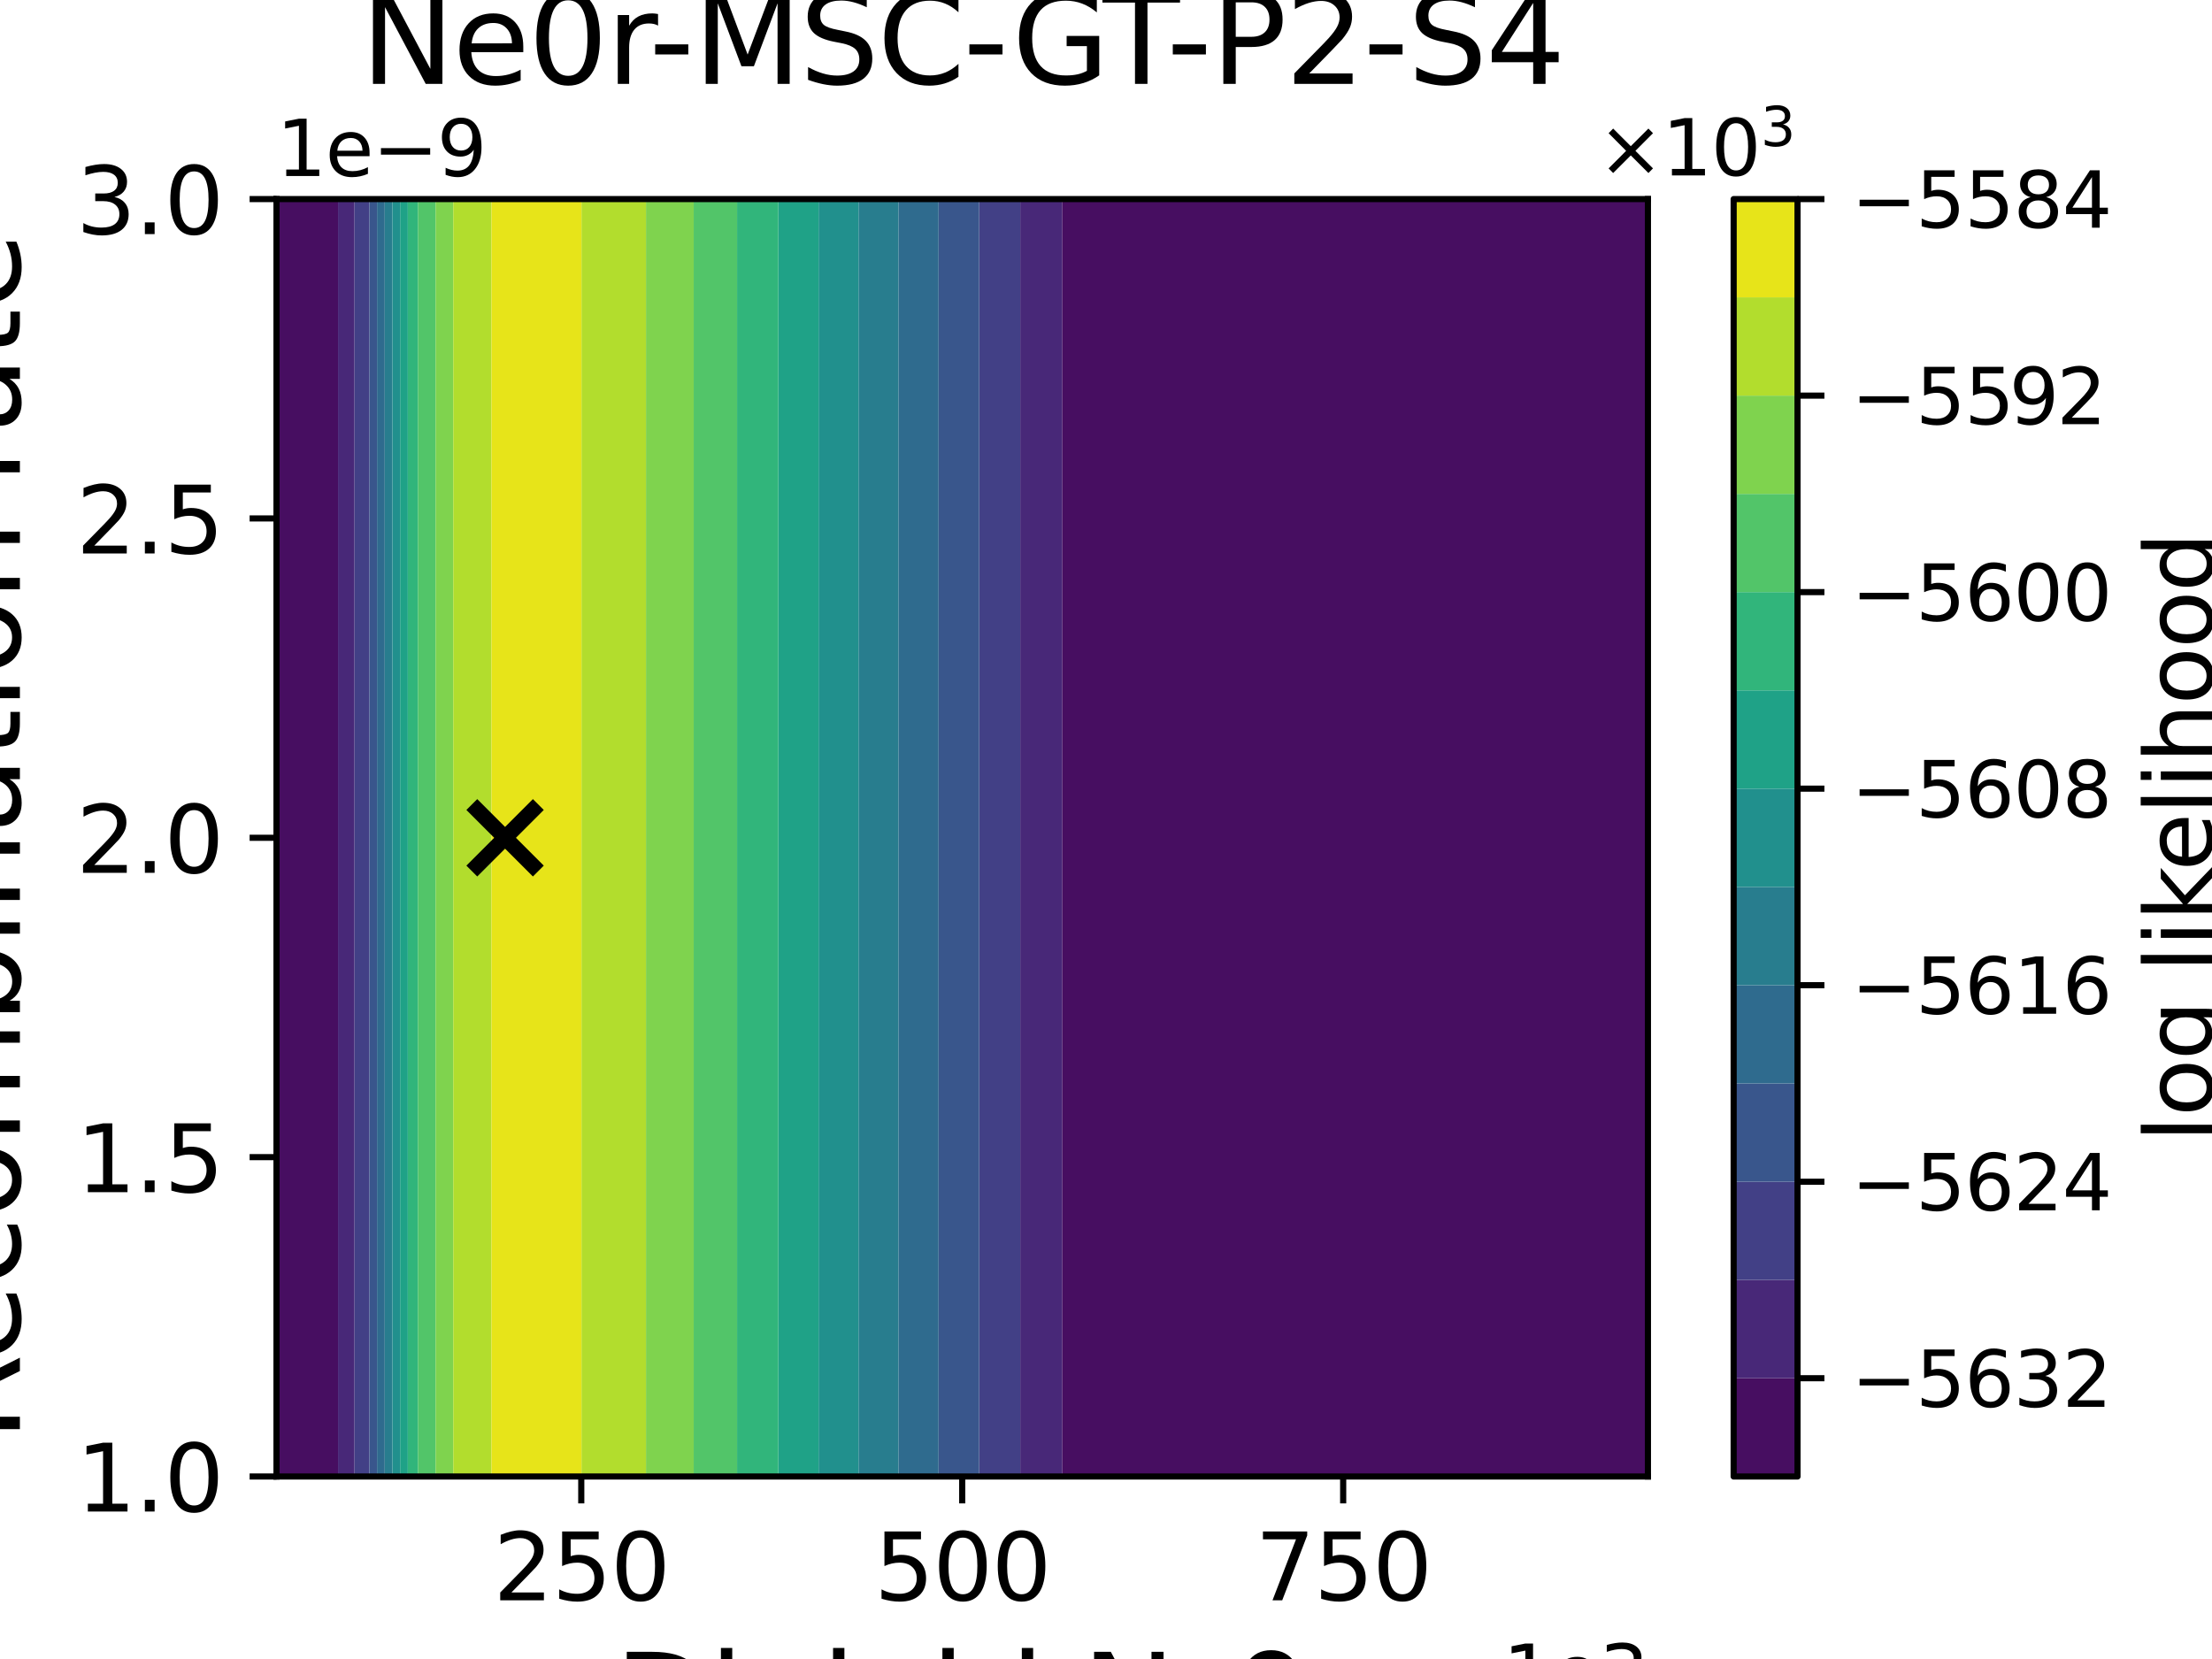 <?xml version="1.0" encoding="utf-8" standalone="no"?>
<!DOCTYPE svg PUBLIC "-//W3C//DTD SVG 1.1//EN"
  "http://www.w3.org/Graphics/SVG/1.1/DTD/svg11.dtd">
<svg xmlns:xlink="http://www.w3.org/1999/xlink" width="288pt" height="216pt" viewBox="0 0 288 216" xmlns="http://www.w3.org/2000/svg" version="1.1">
 <defs>
  <style type="text/css">*{stroke-linejoin: round; stroke-linecap: butt}</style>
 </defs>
 <g id="figure_1">
  <g id="patch_1">
   <path d="M 0 216 
L 288 216 
L 288 0 
L 0 0 
z
" style="fill: #ffffff"/>
  </g>
  <g id="axes_1">
   <g id="patch_2">
    <path d="M 36 192.24 
L 214.56 192.24 
L 214.56 25.92 
L 36 25.92 
z
" style="fill: #ffffff"/>
   </g>
   <g id="PathCollection_1">
    <path d="M 36 186.696 
L 36 181.152 
L 36 175.608 
L 36 170.064 
L 36 164.52 
L 36 158.976 
L 36 153.432 
L 36 147.888 
L 36 142.344 
L 36 136.8 
L 36 131.256 
L 36 125.712 
L 36 120.168 
L 36 114.624 
L 36 109.08 
L 36 103.536 
L 36 97.992 
L 36 92.448 
L 36 86.904 
L 36 81.36 
L 36 75.816 
L 36 70.272 
L 36 64.728 
L 36 59.184 
L 36 53.64 
L 36 48.096 
L 36 42.552 
L 36 37.008 
L 36 31.464 
L 36 25.92 
L 41.952 25.92 
L 44.011 25.92 
L 44.011 31.464 
L 44.011 37.008 
L 44.011 42.552 
L 44.011 48.096 
L 44.011 53.64 
L 44.011 59.184 
L 44.011 64.728 
L 44.011 70.272 
L 44.011 75.816 
L 44.011 81.36 
L 44.011 86.904 
L 44.011 92.448 
L 44.011 97.992 
L 44.011 103.536 
L 44.011 109.08 
L 44.011 114.624 
L 44.011 120.168 
L 44.011 125.712 
L 44.011 131.256 
L 44.011 136.8 
L 44.011 142.344 
L 44.011 147.888 
L 44.011 153.432 
L 44.011 158.976 
L 44.011 164.52 
L 44.011 170.064 
L 44.011 175.608 
L 44.011 181.152 
L 44.011 186.696 
L 44.011 192.24 
L 41.952 192.24 
L 36 192.24 
z
" clip-path="url(#p2017d75cdd)" style="fill: #470e61"/>
    <path d="M 138.276 186.696 
L 138.276 181.152 
L 138.276 175.608 
L 138.276 170.064 
L 138.276 164.52 
L 138.276 158.976 
L 138.276 153.432 
L 138.276 147.888 
L 138.276 142.344 
L 138.276 136.8 
L 138.276 131.256 
L 138.276 125.712 
L 138.276 120.168 
L 138.276 114.624 
L 138.276 109.08 
L 138.276 103.536 
L 138.276 97.992 
L 138.276 92.448 
L 138.276 86.904 
L 138.276 81.36 
L 138.276 75.816 
L 138.276 70.272 
L 138.276 64.728 
L 138.276 59.184 
L 138.276 53.64 
L 138.276 48.096 
L 138.276 42.552 
L 138.276 37.008 
L 138.276 31.464 
L 138.276 25.92 
L 143.136 25.92 
L 149.088 25.92 
L 155.04 25.92 
L 160.992 25.92 
L 166.944 25.92 
L 172.896 25.92 
L 178.848 25.92 
L 184.8 25.92 
L 190.752 25.92 
L 196.704 25.92 
L 202.656 25.92 
L 208.608 25.92 
L 214.56 25.92 
L 214.56 31.464 
L 214.56 37.008 
L 214.56 42.552 
L 214.56 48.096 
L 214.56 53.64 
L 214.56 59.184 
L 214.56 64.728 
L 214.56 70.272 
L 214.56 75.816 
L 214.56 81.36 
L 214.56 86.904 
L 214.56 92.448 
L 214.56 97.992 
L 214.56 103.536 
L 214.56 109.08 
L 214.56 114.624 
L 214.56 120.168 
L 214.56 125.712 
L 214.56 131.256 
L 214.56 136.8 
L 214.56 142.344 
L 214.56 147.888 
L 214.56 153.432 
L 214.56 158.976 
L 214.56 164.52 
L 214.56 170.064 
L 214.56 175.608 
L 214.56 181.152 
L 214.56 186.696 
L 214.56 192.24 
L 208.608 192.24 
L 202.656 192.24 
L 196.704 192.24 
L 190.752 192.24 
L 184.8 192.24 
L 178.848 192.24 
L 172.896 192.24 
L 166.944 192.24 
L 160.992 192.24 
L 155.04 192.24 
L 149.088 192.24 
L 143.136 192.24 
L 138.276 192.24 
z
" clip-path="url(#p2017d75cdd)" style="fill: #470e61"/>
   </g>
   <g id="PathCollection_2">
    <path d="M 44.011 186.696 
L 44.011 181.152 
L 44.011 175.608 
L 44.011 170.064 
L 44.011 164.52 
L 44.011 158.976 
L 44.011 153.432 
L 44.011 147.888 
L 44.011 142.344 
L 44.011 136.8 
L 44.011 131.256 
L 44.011 125.712 
L 44.011 120.168 
L 44.011 114.624 
L 44.011 109.08 
L 44.011 103.536 
L 44.011 97.992 
L 44.011 92.448 
L 44.011 86.904 
L 44.011 81.36 
L 44.011 75.816 
L 44.011 70.272 
L 44.011 64.728 
L 44.011 59.184 
L 44.011 53.64 
L 44.011 48.096 
L 44.011 42.552 
L 44.011 37.008 
L 44.011 31.464 
L 44.011 25.92 
L 46.156 25.92 
L 46.156 31.464 
L 46.156 37.008 
L 46.156 42.552 
L 46.156 48.096 
L 46.156 53.64 
L 46.156 59.184 
L 46.156 64.728 
L 46.156 70.272 
L 46.156 75.816 
L 46.156 81.36 
L 46.156 86.904 
L 46.156 92.448 
L 46.156 97.992 
L 46.156 103.536 
L 46.156 109.08 
L 46.156 114.624 
L 46.156 120.168 
L 46.156 125.712 
L 46.156 131.256 
L 46.156 136.8 
L 46.156 142.344 
L 46.156 147.888 
L 46.156 153.432 
L 46.156 158.976 
L 46.156 164.52 
L 46.156 170.064 
L 46.156 175.608 
L 46.156 181.152 
L 46.156 186.696 
L 46.156 192.24 
L 44.011 192.24 
z
" clip-path="url(#p2017d75cdd)" style="fill: #482878"/>
    <path d="M 132.836 186.696 
L 132.836 181.152 
L 132.836 175.608 
L 132.836 170.064 
L 132.836 164.52 
L 132.836 158.976 
L 132.836 153.432 
L 132.836 147.888 
L 132.836 142.344 
L 132.836 136.8 
L 132.836 131.256 
L 132.836 125.712 
L 132.836 120.168 
L 132.836 114.624 
L 132.836 109.08 
L 132.836 103.536 
L 132.836 97.992 
L 132.836 92.448 
L 132.836 86.904 
L 132.836 81.36 
L 132.836 75.816 
L 132.836 70.272 
L 132.836 64.728 
L 132.836 59.184 
L 132.836 53.64 
L 132.836 48.096 
L 132.836 42.552 
L 132.836 37.008 
L 132.836 31.464 
L 132.836 25.92 
L 137.184 25.92 
L 138.276 25.92 
L 138.276 31.464 
L 138.276 37.008 
L 138.276 42.552 
L 138.276 48.096 
L 138.276 53.64 
L 138.276 59.184 
L 138.276 64.728 
L 138.276 70.272 
L 138.276 75.816 
L 138.276 81.36 
L 138.276 86.904 
L 138.276 92.448 
L 138.276 97.992 
L 138.276 103.536 
L 138.276 109.08 
L 138.276 114.624 
L 138.276 120.168 
L 138.276 125.712 
L 138.276 131.256 
L 138.276 136.8 
L 138.276 142.344 
L 138.276 147.888 
L 138.276 153.432 
L 138.276 158.976 
L 138.276 164.52 
L 138.276 170.064 
L 138.276 175.608 
L 138.276 181.152 
L 138.276 186.696 
L 138.276 192.24 
L 137.184 192.24 
L 132.836 192.24 
z
" clip-path="url(#p2017d75cdd)" style="fill: #482878"/>
   </g>
   <g id="PathCollection_3">
    <path d="M 46.156 186.696 
L 46.156 181.152 
L 46.156 175.608 
L 46.156 170.064 
L 46.156 164.52 
L 46.156 158.976 
L 46.156 153.432 
L 46.156 147.888 
L 46.156 142.344 
L 46.156 136.8 
L 46.156 131.256 
L 46.156 125.712 
L 46.156 120.168 
L 46.156 114.624 
L 46.156 109.08 
L 46.156 103.536 
L 46.156 97.992 
L 46.156 92.448 
L 46.156 86.904 
L 46.156 81.36 
L 46.156 75.816 
L 46.156 70.272 
L 46.156 64.728 
L 46.156 59.184 
L 46.156 53.64 
L 46.156 48.096 
L 46.156 42.552 
L 46.156 37.008 
L 46.156 31.464 
L 46.156 25.92 
L 47.904 25.92 
L 48.089 25.92 
L 48.089 31.464 
L 48.089 37.008 
L 48.089 42.552 
L 48.089 48.096 
L 48.089 53.64 
L 48.089 59.184 
L 48.089 64.728 
L 48.089 70.272 
L 48.089 75.816 
L 48.089 81.36 
L 48.089 86.904 
L 48.089 92.448 
L 48.089 97.992 
L 48.089 103.536 
L 48.089 109.08 
L 48.089 114.624 
L 48.089 120.168 
L 48.089 125.712 
L 48.089 131.256 
L 48.089 136.8 
L 48.089 142.344 
L 48.089 147.888 
L 48.089 153.432 
L 48.089 158.976 
L 48.089 164.52 
L 48.089 170.064 
L 48.089 175.608 
L 48.089 181.152 
L 48.089 186.696 
L 48.089 192.24 
L 47.904 192.24 
L 46.156 192.24 
z
" clip-path="url(#p2017d75cdd)" style="fill: #424086"/>
    <path d="M 127.483 186.696 
L 127.483 181.152 
L 127.483 175.608 
L 127.483 170.064 
L 127.483 164.52 
L 127.483 158.976 
L 127.483 153.432 
L 127.483 147.888 
L 127.483 142.344 
L 127.483 136.8 
L 127.483 131.256 
L 127.483 125.712 
L 127.483 120.168 
L 127.483 114.624 
L 127.483 109.08 
L 127.483 103.536 
L 127.483 97.992 
L 127.483 92.448 
L 127.483 86.904 
L 127.483 81.36 
L 127.483 75.816 
L 127.483 70.272 
L 127.483 64.728 
L 127.483 59.184 
L 127.483 53.64 
L 127.483 48.096 
L 127.483 42.552 
L 127.483 37.008 
L 127.483 31.464 
L 127.483 25.92 
L 131.232 25.92 
L 132.836 25.92 
L 132.836 31.464 
L 132.836 37.008 
L 132.836 42.552 
L 132.836 48.096 
L 132.836 53.64 
L 132.836 59.184 
L 132.836 64.728 
L 132.836 70.272 
L 132.836 75.816 
L 132.836 81.36 
L 132.836 86.904 
L 132.836 92.448 
L 132.836 97.992 
L 132.836 103.536 
L 132.836 109.08 
L 132.836 114.624 
L 132.836 120.168 
L 132.836 125.712 
L 132.836 131.256 
L 132.836 136.8 
L 132.836 142.344 
L 132.836 147.888 
L 132.836 153.432 
L 132.836 158.976 
L 132.836 164.52 
L 132.836 170.064 
L 132.836 175.608 
L 132.836 181.152 
L 132.836 186.696 
L 132.836 192.24 
L 131.232 192.24 
L 127.483 192.24 
z
" clip-path="url(#p2017d75cdd)" style="fill: #424086"/>
   </g>
   <g id="PathCollection_4">
    <path d="M 48.089 186.696 
L 48.089 181.152 
L 48.089 175.608 
L 48.089 170.064 
L 48.089 164.52 
L 48.089 158.976 
L 48.089 153.432 
L 48.089 147.888 
L 48.089 142.344 
L 48.089 136.8 
L 48.089 131.256 
L 48.089 125.712 
L 48.089 120.168 
L 48.089 114.624 
L 48.089 109.08 
L 48.089 103.536 
L 48.089 97.992 
L 48.089 92.448 
L 48.089 86.904 
L 48.089 81.36 
L 48.089 75.816 
L 48.089 70.272 
L 48.089 64.728 
L 48.089 59.184 
L 48.089 53.64 
L 48.089 48.096 
L 48.089 42.552 
L 48.089 37.008 
L 48.089 31.464 
L 48.089 25.92 
L 49.09 25.92 
L 49.09 31.464 
L 49.09 37.008 
L 49.09 42.552 
L 49.09 48.096 
L 49.09 53.64 
L 49.09 59.184 
L 49.09 64.728 
L 49.09 70.272 
L 49.09 75.816 
L 49.09 81.36 
L 49.09 86.904 
L 49.09 92.448 
L 49.09 97.992 
L 49.09 103.536 
L 49.09 109.08 
L 49.09 114.624 
L 49.09 120.168 
L 49.09 125.712 
L 49.09 131.256 
L 49.09 136.8 
L 49.09 142.344 
L 49.09 147.888 
L 49.09 153.432 
L 49.09 158.976 
L 49.09 164.52 
L 49.09 170.064 
L 49.09 175.608 
L 49.09 181.152 
L 49.09 186.696 
L 49.09 192.24 
L 48.089 192.24 
z
" clip-path="url(#p2017d75cdd)" style="fill: #39568c"/>
    <path d="M 122.203 186.696 
L 122.203 181.152 
L 122.203 175.608 
L 122.203 170.064 
L 122.203 164.52 
L 122.203 158.976 
L 122.203 153.432 
L 122.203 147.888 
L 122.203 142.344 
L 122.203 136.8 
L 122.203 131.256 
L 122.203 125.712 
L 122.203 120.168 
L 122.203 114.624 
L 122.203 109.08 
L 122.203 103.536 
L 122.203 97.992 
L 122.203 92.448 
L 122.203 86.904 
L 122.203 81.36 
L 122.203 75.816 
L 122.203 70.272 
L 122.203 64.728 
L 122.203 59.184 
L 122.203 53.64 
L 122.203 48.096 
L 122.203 42.552 
L 122.203 37.008 
L 122.203 31.464 
L 122.203 25.92 
L 125.28 25.92 
L 127.483 25.92 
L 127.483 31.464 
L 127.483 37.008 
L 127.483 42.552 
L 127.483 48.096 
L 127.483 53.64 
L 127.483 59.184 
L 127.483 64.728 
L 127.483 70.272 
L 127.483 75.816 
L 127.483 81.36 
L 127.483 86.904 
L 127.483 92.448 
L 127.483 97.992 
L 127.483 103.536 
L 127.483 109.08 
L 127.483 114.624 
L 127.483 120.168 
L 127.483 125.712 
L 127.483 131.256 
L 127.483 136.8 
L 127.483 142.344 
L 127.483 147.888 
L 127.483 153.432 
L 127.483 158.976 
L 127.483 164.52 
L 127.483 170.064 
L 127.483 175.608 
L 127.483 181.152 
L 127.483 186.696 
L 127.483 192.24 
L 125.28 192.24 
L 122.203 192.24 
z
" clip-path="url(#p2017d75cdd)" style="fill: #39568c"/>
   </g>
   <g id="PathCollection_5">
    <path d="M 49.09 186.696 
L 49.09 181.152 
L 49.09 175.608 
L 49.09 170.064 
L 49.09 164.52 
L 49.09 158.976 
L 49.09 153.432 
L 49.09 147.888 
L 49.09 142.344 
L 49.09 136.8 
L 49.09 131.256 
L 49.09 125.712 
L 49.09 120.168 
L 49.09 114.624 
L 49.09 109.08 
L 49.09 103.536 
L 49.09 97.992 
L 49.09 92.448 
L 49.09 86.904 
L 49.09 81.36 
L 49.09 75.816 
L 49.09 70.272 
L 49.09 64.728 
L 49.09 59.184 
L 49.09 53.64 
L 49.09 48.096 
L 49.09 42.552 
L 49.09 37.008 
L 49.09 31.464 
L 49.09 25.92 
L 50.092 25.92 
L 50.092 31.464 
L 50.092 37.008 
L 50.092 42.552 
L 50.092 48.096 
L 50.092 53.64 
L 50.092 59.184 
L 50.092 64.728 
L 50.092 70.272 
L 50.092 75.816 
L 50.092 81.36 
L 50.092 86.904 
L 50.092 92.448 
L 50.092 97.992 
L 50.092 103.536 
L 50.092 109.08 
L 50.092 114.624 
L 50.092 120.168 
L 50.092 125.712 
L 50.092 131.256 
L 50.092 136.8 
L 50.092 142.344 
L 50.092 147.888 
L 50.092 153.432 
L 50.092 158.976 
L 50.092 164.52 
L 50.092 170.064 
L 50.092 175.608 
L 50.092 181.152 
L 50.092 186.696 
L 50.092 192.24 
L 49.09 192.24 
z
" clip-path="url(#p2017d75cdd)" style="fill: #2f6b8e"/>
    <path d="M 116.975 186.696 
L 116.975 181.152 
L 116.975 175.608 
L 116.975 170.064 
L 116.975 164.52 
L 116.975 158.976 
L 116.975 153.432 
L 116.975 147.888 
L 116.975 142.344 
L 116.975 136.8 
L 116.975 131.256 
L 116.975 125.712 
L 116.975 120.168 
L 116.975 114.624 
L 116.975 109.08 
L 116.975 103.536 
L 116.975 97.992 
L 116.975 92.448 
L 116.975 86.904 
L 116.975 81.36 
L 116.975 75.816 
L 116.975 70.272 
L 116.975 64.728 
L 116.975 59.184 
L 116.975 53.64 
L 116.975 48.096 
L 116.975 42.552 
L 116.975 37.008 
L 116.975 31.464 
L 116.975 25.92 
L 119.328 25.92 
L 122.203 25.92 
L 122.203 31.464 
L 122.203 37.008 
L 122.203 42.552 
L 122.203 48.096 
L 122.203 53.64 
L 122.203 59.184 
L 122.203 64.728 
L 122.203 70.272 
L 122.203 75.816 
L 122.203 81.36 
L 122.203 86.904 
L 122.203 92.448 
L 122.203 97.992 
L 122.203 103.536 
L 122.203 109.08 
L 122.203 114.624 
L 122.203 120.168 
L 122.203 125.712 
L 122.203 131.256 
L 122.203 136.8 
L 122.203 142.344 
L 122.203 147.888 
L 122.203 153.432 
L 122.203 158.976 
L 122.203 164.52 
L 122.203 170.064 
L 122.203 175.608 
L 122.203 181.152 
L 122.203 186.696 
L 122.203 192.24 
L 119.328 192.24 
L 116.975 192.24 
z
" clip-path="url(#p2017d75cdd)" style="fill: #2f6b8e"/>
   </g>
   <g id="PathCollection_6">
    <path d="M 50.092 186.696 
L 50.092 181.152 
L 50.092 175.608 
L 50.092 170.064 
L 50.092 164.52 
L 50.092 158.976 
L 50.092 153.432 
L 50.092 147.888 
L 50.092 142.344 
L 50.092 136.8 
L 50.092 131.256 
L 50.092 125.712 
L 50.092 120.168 
L 50.092 114.624 
L 50.092 109.08 
L 50.092 103.536 
L 50.092 97.992 
L 50.092 92.448 
L 50.092 86.904 
L 50.092 81.36 
L 50.092 75.816 
L 50.092 70.272 
L 50.092 64.728 
L 50.092 59.184 
L 50.092 53.64 
L 50.092 48.096 
L 50.092 42.552 
L 50.092 37.008 
L 50.092 31.464 
L 50.092 25.92 
L 51.093 25.92 
L 51.093 31.464 
L 51.093 37.008 
L 51.093 42.552 
L 51.093 48.096 
L 51.093 53.64 
L 51.093 59.184 
L 51.093 64.728 
L 51.093 70.272 
L 51.093 75.816 
L 51.093 81.36 
L 51.093 86.904 
L 51.093 92.448 
L 51.093 97.992 
L 51.093 103.536 
L 51.093 109.08 
L 51.093 114.624 
L 51.093 120.168 
L 51.093 125.712 
L 51.093 131.256 
L 51.093 136.8 
L 51.093 142.344 
L 51.093 147.888 
L 51.093 153.432 
L 51.093 158.976 
L 51.093 164.52 
L 51.093 170.064 
L 51.093 175.608 
L 51.093 181.152 
L 51.093 186.696 
L 51.093 192.24 
L 50.092 192.24 
z
" clip-path="url(#p2017d75cdd)" style="fill: #287d8e"/>
    <path d="M 111.778 186.696 
L 111.778 181.152 
L 111.778 175.608 
L 111.778 170.064 
L 111.778 164.52 
L 111.778 158.976 
L 111.778 153.432 
L 111.778 147.888 
L 111.778 142.344 
L 111.778 136.8 
L 111.778 131.256 
L 111.778 125.712 
L 111.778 120.168 
L 111.778 114.624 
L 111.778 109.08 
L 111.778 103.536 
L 111.778 97.992 
L 111.778 92.448 
L 111.778 86.904 
L 111.778 81.36 
L 111.778 75.816 
L 111.778 70.272 
L 111.778 64.728 
L 111.778 59.184 
L 111.778 53.64 
L 111.778 48.096 
L 111.778 42.552 
L 111.778 37.008 
L 111.778 31.464 
L 111.778 25.92 
L 113.376 25.92 
L 116.975 25.92 
L 116.975 31.464 
L 116.975 37.008 
L 116.975 42.552 
L 116.975 48.096 
L 116.975 53.64 
L 116.975 59.184 
L 116.975 64.728 
L 116.975 70.272 
L 116.975 75.816 
L 116.975 81.36 
L 116.975 86.904 
L 116.975 92.448 
L 116.975 97.992 
L 116.975 103.536 
L 116.975 109.08 
L 116.975 114.624 
L 116.975 120.168 
L 116.975 125.712 
L 116.975 131.256 
L 116.975 136.8 
L 116.975 142.344 
L 116.975 147.888 
L 116.975 153.432 
L 116.975 158.976 
L 116.975 164.52 
L 116.975 170.064 
L 116.975 175.608 
L 116.975 181.152 
L 116.975 186.696 
L 116.975 192.24 
L 113.376 192.24 
L 111.778 192.24 
z
" clip-path="url(#p2017d75cdd)" style="fill: #287d8e"/>
   </g>
   <g id="PathCollection_7">
    <path d="M 51.093 186.696 
L 51.093 181.152 
L 51.093 175.608 
L 51.093 170.064 
L 51.093 164.52 
L 51.093 158.976 
L 51.093 153.432 
L 51.093 147.888 
L 51.093 142.344 
L 51.093 136.8 
L 51.093 131.256 
L 51.093 125.712 
L 51.093 120.168 
L 51.093 114.624 
L 51.093 109.08 
L 51.093 103.536 
L 51.093 97.992 
L 51.093 92.448 
L 51.093 86.904 
L 51.093 81.36 
L 51.093 75.816 
L 51.093 70.272 
L 51.093 64.728 
L 51.093 59.184 
L 51.093 53.64 
L 51.093 48.096 
L 51.093 42.552 
L 51.093 37.008 
L 51.093 31.464 
L 51.093 25.92 
L 52.094 25.92 
L 52.094 31.464 
L 52.094 37.008 
L 52.094 42.552 
L 52.094 48.096 
L 52.094 53.64 
L 52.094 59.184 
L 52.094 64.728 
L 52.094 70.272 
L 52.094 75.816 
L 52.094 81.36 
L 52.094 86.904 
L 52.094 92.448 
L 52.094 97.992 
L 52.094 103.536 
L 52.094 109.08 
L 52.094 114.624 
L 52.094 120.168 
L 52.094 125.712 
L 52.094 131.256 
L 52.094 136.8 
L 52.094 142.344 
L 52.094 147.888 
L 52.094 153.432 
L 52.094 158.976 
L 52.094 164.52 
L 52.094 170.064 
L 52.094 175.608 
L 52.094 181.152 
L 52.094 186.696 
L 52.094 192.24 
L 51.093 192.24 
z
" clip-path="url(#p2017d75cdd)" style="fill: #21908d"/>
    <path d="M 106.58 186.696 
L 106.58 181.152 
L 106.58 175.608 
L 106.58 170.064 
L 106.58 164.52 
L 106.58 158.976 
L 106.58 153.432 
L 106.58 147.888 
L 106.58 142.344 
L 106.58 136.8 
L 106.58 131.256 
L 106.58 125.712 
L 106.58 120.168 
L 106.58 114.624 
L 106.58 109.08 
L 106.58 103.536 
L 106.58 97.992 
L 106.58 92.448 
L 106.58 86.904 
L 106.58 81.36 
L 106.58 75.816 
L 106.58 70.272 
L 106.58 64.728 
L 106.58 59.184 
L 106.58 53.64 
L 106.58 48.096 
L 106.58 42.552 
L 106.58 37.008 
L 106.58 31.464 
L 106.58 25.92 
L 107.424 25.92 
L 111.778 25.92 
L 111.778 31.464 
L 111.778 37.008 
L 111.778 42.552 
L 111.778 48.096 
L 111.778 53.64 
L 111.778 59.184 
L 111.778 64.728 
L 111.778 70.272 
L 111.778 75.816 
L 111.778 81.36 
L 111.778 86.904 
L 111.778 92.448 
L 111.778 97.992 
L 111.778 103.536 
L 111.778 109.08 
L 111.778 114.624 
L 111.778 120.168 
L 111.778 125.712 
L 111.778 131.256 
L 111.778 136.8 
L 111.778 142.344 
L 111.778 147.888 
L 111.778 153.432 
L 111.778 158.976 
L 111.778 164.52 
L 111.778 170.064 
L 111.778 175.608 
L 111.778 181.152 
L 111.778 186.696 
L 111.778 192.24 
L 107.424 192.24 
L 106.58 192.24 
z
" clip-path="url(#p2017d75cdd)" style="fill: #21908d"/>
   </g>
   <g id="PathCollection_8">
    <path d="M 52.094 186.696 
L 52.094 181.152 
L 52.094 175.608 
L 52.094 170.064 
L 52.094 164.52 
L 52.094 158.976 
L 52.094 153.432 
L 52.094 147.888 
L 52.094 142.344 
L 52.094 136.8 
L 52.094 131.256 
L 52.094 125.712 
L 52.094 120.168 
L 52.094 114.624 
L 52.094 109.08 
L 52.094 103.536 
L 52.094 97.992 
L 52.094 92.448 
L 52.094 86.904 
L 52.094 81.36 
L 52.094 75.816 
L 52.094 70.272 
L 52.094 64.728 
L 52.094 59.184 
L 52.094 53.64 
L 52.094 48.096 
L 52.094 42.552 
L 52.094 37.008 
L 52.094 31.464 
L 52.094 25.92 
L 53.095 25.92 
L 53.095 31.464 
L 53.095 37.008 
L 53.095 42.552 
L 53.095 48.096 
L 53.095 53.64 
L 53.095 59.184 
L 53.095 64.728 
L 53.095 70.272 
L 53.095 75.816 
L 53.095 81.36 
L 53.095 86.904 
L 53.095 92.448 
L 53.095 97.992 
L 53.095 103.536 
L 53.095 109.08 
L 53.095 114.624 
L 53.095 120.168 
L 53.095 125.712 
L 53.095 131.256 
L 53.095 136.8 
L 53.095 142.344 
L 53.095 147.888 
L 53.095 153.432 
L 53.095 158.976 
L 53.095 164.52 
L 53.095 170.064 
L 53.095 175.608 
L 53.095 181.152 
L 53.095 186.696 
L 53.095 192.24 
L 52.094 192.24 
z
" clip-path="url(#p2017d75cdd)" style="fill: #1fa287"/>
    <path d="M 101.341 186.696 
L 101.341 181.152 
L 101.341 175.608 
L 101.341 170.064 
L 101.341 164.52 
L 101.341 158.976 
L 101.341 153.432 
L 101.341 147.888 
L 101.341 142.344 
L 101.341 136.8 
L 101.341 131.256 
L 101.341 125.712 
L 101.341 120.168 
L 101.341 114.624 
L 101.341 109.08 
L 101.341 103.536 
L 101.341 97.992 
L 101.341 92.448 
L 101.341 86.904 
L 101.341 81.36 
L 101.341 75.816 
L 101.341 70.272 
L 101.341 64.728 
L 101.341 59.184 
L 101.341 53.64 
L 101.341 48.096 
L 101.341 42.552 
L 101.341 37.008 
L 101.341 31.464 
L 101.341 25.92 
L 101.472 25.92 
L 106.58 25.92 
L 106.58 31.464 
L 106.58 37.008 
L 106.58 42.552 
L 106.58 48.096 
L 106.58 53.64 
L 106.58 59.184 
L 106.58 64.728 
L 106.58 70.272 
L 106.58 75.816 
L 106.58 81.36 
L 106.58 86.904 
L 106.58 92.448 
L 106.58 97.992 
L 106.58 103.536 
L 106.58 109.08 
L 106.58 114.624 
L 106.58 120.168 
L 106.58 125.712 
L 106.58 131.256 
L 106.58 136.8 
L 106.58 142.344 
L 106.58 147.888 
L 106.58 153.432 
L 106.58 158.976 
L 106.58 164.52 
L 106.58 170.064 
L 106.58 175.608 
L 106.58 181.152 
L 106.58 186.696 
L 106.58 192.24 
L 101.472 192.24 
L 101.341 192.24 
z
" clip-path="url(#p2017d75cdd)" style="fill: #1fa287"/>
   </g>
   <g id="PathCollection_9">
    <path d="M 53.095 186.696 
L 53.095 181.152 
L 53.095 175.608 
L 53.095 170.064 
L 53.095 164.52 
L 53.095 158.976 
L 53.095 153.432 
L 53.095 147.888 
L 53.095 142.344 
L 53.095 136.8 
L 53.095 131.256 
L 53.095 125.712 
L 53.095 120.168 
L 53.095 114.624 
L 53.095 109.08 
L 53.095 103.536 
L 53.095 97.992 
L 53.095 92.448 
L 53.095 86.904 
L 53.095 81.36 
L 53.095 75.816 
L 53.095 70.272 
L 53.095 64.728 
L 53.095 59.184 
L 53.095 53.64 
L 53.095 48.096 
L 53.095 42.552 
L 53.095 37.008 
L 53.095 31.464 
L 53.095 25.92 
L 53.856 25.92 
L 54.409 25.92 
L 54.409 31.464 
L 54.409 37.008 
L 54.409 42.552 
L 54.409 48.096 
L 54.409 53.64 
L 54.409 59.184 
L 54.409 64.728 
L 54.409 70.272 
L 54.409 75.816 
L 54.409 81.36 
L 54.409 86.904 
L 54.409 92.448 
L 54.409 97.992 
L 54.409 103.536 
L 54.409 109.08 
L 54.409 114.624 
L 54.409 120.168 
L 54.409 125.712 
L 54.409 131.256 
L 54.409 136.8 
L 54.409 142.344 
L 54.409 147.888 
L 54.409 153.432 
L 54.409 158.976 
L 54.409 164.52 
L 54.409 170.064 
L 54.409 175.608 
L 54.409 181.152 
L 54.409 186.696 
L 54.409 192.24 
L 53.856 192.24 
L 53.095 192.24 
z
" clip-path="url(#p2017d75cdd)" style="fill: #31b57b"/>
    <path d="M 95.967 186.696 
L 95.967 181.152 
L 95.967 175.608 
L 95.967 170.064 
L 95.967 164.52 
L 95.967 158.976 
L 95.967 153.432 
L 95.967 147.888 
L 95.967 142.344 
L 95.967 136.8 
L 95.967 131.256 
L 95.967 125.712 
L 95.967 120.168 
L 95.967 114.624 
L 95.967 109.08 
L 95.967 103.536 
L 95.967 97.992 
L 95.967 92.448 
L 95.967 86.904 
L 95.967 81.36 
L 95.967 75.816 
L 95.967 70.272 
L 95.967 64.728 
L 95.967 59.184 
L 95.967 53.64 
L 95.967 48.096 
L 95.967 42.552 
L 95.967 37.008 
L 95.967 31.464 
L 95.967 25.92 
L 101.341 25.92 
L 101.341 31.464 
L 101.341 37.008 
L 101.341 42.552 
L 101.341 48.096 
L 101.341 53.64 
L 101.341 59.184 
L 101.341 64.728 
L 101.341 70.272 
L 101.341 75.816 
L 101.341 81.36 
L 101.341 86.904 
L 101.341 92.448 
L 101.341 97.992 
L 101.341 103.536 
L 101.341 109.08 
L 101.341 114.624 
L 101.341 120.168 
L 101.341 125.712 
L 101.341 131.256 
L 101.341 136.8 
L 101.341 142.344 
L 101.341 147.888 
L 101.341 153.432 
L 101.341 158.976 
L 101.341 164.52 
L 101.341 170.064 
L 101.341 175.608 
L 101.341 181.152 
L 101.341 186.696 
L 101.341 192.24 
L 95.967 192.24 
z
" clip-path="url(#p2017d75cdd)" style="fill: #31b57b"/>
   </g>
   <g id="PathCollection_10">
    <path d="M 54.409 186.696 
L 54.409 181.152 
L 54.409 175.608 
L 54.409 170.064 
L 54.409 164.52 
L 54.409 158.976 
L 54.409 153.432 
L 54.409 147.888 
L 54.409 142.344 
L 54.409 136.8 
L 54.409 131.256 
L 54.409 125.712 
L 54.409 120.168 
L 54.409 114.624 
L 54.409 109.08 
L 54.409 103.536 
L 54.409 97.992 
L 54.409 92.448 
L 54.409 86.904 
L 54.409 81.36 
L 54.409 75.816 
L 54.409 70.272 
L 54.409 64.728 
L 54.409 59.184 
L 54.409 53.64 
L 54.409 48.096 
L 54.409 42.552 
L 54.409 37.008 
L 54.409 31.464 
L 54.409 25.92 
L 56.71 25.92 
L 56.71 31.464 
L 56.71 37.008 
L 56.71 42.552 
L 56.71 48.096 
L 56.71 53.64 
L 56.71 59.184 
L 56.71 64.728 
L 56.71 70.272 
L 56.71 75.816 
L 56.71 81.36 
L 56.71 86.904 
L 56.71 92.448 
L 56.71 97.992 
L 56.71 103.536 
L 56.71 109.08 
L 56.71 114.624 
L 56.71 120.168 
L 56.71 125.712 
L 56.71 131.256 
L 56.71 136.8 
L 56.71 142.344 
L 56.71 147.888 
L 56.71 153.432 
L 56.71 158.976 
L 56.71 164.52 
L 56.71 170.064 
L 56.71 175.608 
L 56.71 181.152 
L 56.71 186.696 
L 56.71 192.24 
L 54.409 192.24 
z
" clip-path="url(#p2017d75cdd)" style="fill: #52c569"/>
    <path d="M 90.319 186.696 
L 90.319 181.152 
L 90.319 175.608 
L 90.319 170.064 
L 90.319 164.52 
L 90.319 158.976 
L 90.319 153.432 
L 90.319 147.888 
L 90.319 142.344 
L 90.319 136.8 
L 90.319 131.256 
L 90.319 125.712 
L 90.319 120.168 
L 90.319 114.624 
L 90.319 109.08 
L 90.319 103.536 
L 90.319 97.992 
L 90.319 92.448 
L 90.319 86.904 
L 90.319 81.36 
L 90.319 75.816 
L 90.319 70.272 
L 90.319 64.728 
L 90.319 59.184 
L 90.319 53.64 
L 90.319 48.096 
L 90.319 42.552 
L 90.319 37.008 
L 90.319 31.464 
L 90.319 25.92 
L 95.52 25.92 
L 95.967 25.92 
L 95.967 31.464 
L 95.967 37.008 
L 95.967 42.552 
L 95.967 48.096 
L 95.967 53.64 
L 95.967 59.184 
L 95.967 64.728 
L 95.967 70.272 
L 95.967 75.816 
L 95.967 81.36 
L 95.967 86.904 
L 95.967 92.448 
L 95.967 97.992 
L 95.967 103.536 
L 95.967 109.08 
L 95.967 114.624 
L 95.967 120.168 
L 95.967 125.712 
L 95.967 131.256 
L 95.967 136.8 
L 95.967 142.344 
L 95.967 147.888 
L 95.967 153.432 
L 95.967 158.976 
L 95.967 164.52 
L 95.967 170.064 
L 95.967 175.608 
L 95.967 181.152 
L 95.967 186.696 
L 95.967 192.24 
L 95.52 192.24 
L 90.319 192.24 
z
" clip-path="url(#p2017d75cdd)" style="fill: #52c569"/>
   </g>
   <g id="PathCollection_11">
    <path d="M 56.71 186.696 
L 56.71 181.152 
L 56.71 175.608 
L 56.71 170.064 
L 56.71 164.52 
L 56.71 158.976 
L 56.71 153.432 
L 56.71 147.888 
L 56.71 142.344 
L 56.71 136.8 
L 56.71 131.256 
L 56.71 125.712 
L 56.71 120.168 
L 56.71 114.624 
L 56.71 109.08 
L 56.71 103.536 
L 56.71 97.992 
L 56.71 92.448 
L 56.71 86.904 
L 56.71 81.36 
L 56.71 75.816 
L 56.71 70.272 
L 56.71 64.728 
L 56.71 59.184 
L 56.71 53.64 
L 56.71 48.096 
L 56.71 42.552 
L 56.71 37.008 
L 56.71 31.464 
L 56.71 25.92 
L 59.012 25.92 
L 59.012 31.464 
L 59.012 37.008 
L 59.012 42.552 
L 59.012 48.096 
L 59.012 53.64 
L 59.012 59.184 
L 59.012 64.728 
L 59.012 70.272 
L 59.012 75.816 
L 59.012 81.36 
L 59.012 86.904 
L 59.012 92.448 
L 59.012 97.992 
L 59.012 103.536 
L 59.012 109.08 
L 59.012 114.624 
L 59.012 120.168 
L 59.012 125.712 
L 59.012 131.256 
L 59.012 136.8 
L 59.012 142.344 
L 59.012 147.888 
L 59.012 153.432 
L 59.012 158.976 
L 59.012 164.52 
L 59.012 170.064 
L 59.012 175.608 
L 59.012 181.152 
L 59.012 186.696 
L 59.012 192.24 
L 56.71 192.24 
z
" clip-path="url(#p2017d75cdd)" style="fill: #7fd34e"/>
    <path d="M 84.105 186.696 
L 84.105 181.152 
L 84.105 175.608 
L 84.105 170.064 
L 84.105 164.52 
L 84.105 158.976 
L 84.105 153.432 
L 84.105 147.888 
L 84.105 142.344 
L 84.105 136.8 
L 84.105 131.256 
L 84.105 125.712 
L 84.105 120.168 
L 84.105 114.624 
L 84.105 109.08 
L 84.105 103.536 
L 84.105 97.992 
L 84.105 92.448 
L 84.105 86.904 
L 84.105 81.36 
L 84.105 75.816 
L 84.105 70.272 
L 84.105 64.728 
L 84.105 59.184 
L 84.105 53.64 
L 84.105 48.096 
L 84.105 42.552 
L 84.105 37.008 
L 84.105 31.464 
L 84.105 25.92 
L 89.568 25.92 
L 90.319 25.92 
L 90.319 31.464 
L 90.319 37.008 
L 90.319 42.552 
L 90.319 48.096 
L 90.319 53.64 
L 90.319 59.184 
L 90.319 64.728 
L 90.319 70.272 
L 90.319 75.816 
L 90.319 81.36 
L 90.319 86.904 
L 90.319 92.448 
L 90.319 97.992 
L 90.319 103.536 
L 90.319 109.08 
L 90.319 114.624 
L 90.319 120.168 
L 90.319 125.712 
L 90.319 131.256 
L 90.319 136.8 
L 90.319 142.344 
L 90.319 147.888 
L 90.319 153.432 
L 90.319 158.976 
L 90.319 164.52 
L 90.319 170.064 
L 90.319 175.608 
L 90.319 181.152 
L 90.319 186.696 
L 90.319 192.24 
L 89.568 192.24 
L 84.105 192.24 
z
" clip-path="url(#p2017d75cdd)" style="fill: #7fd34e"/>
   </g>
   <g id="PathCollection_12">
    <path d="M 59.012 186.696 
L 59.012 181.152 
L 59.012 175.608 
L 59.012 170.064 
L 59.012 164.52 
L 59.012 158.976 
L 59.012 153.432 
L 59.012 147.888 
L 59.012 142.344 
L 59.012 136.8 
L 59.012 131.256 
L 59.012 125.712 
L 59.012 120.168 
L 59.012 114.624 
L 59.012 109.08 
L 59.012 103.536 
L 59.012 97.992 
L 59.012 92.448 
L 59.012 86.904 
L 59.012 81.36 
L 59.012 75.816 
L 59.012 70.272 
L 59.012 64.728 
L 59.012 59.184 
L 59.012 53.64 
L 59.012 48.096 
L 59.012 42.552 
L 59.012 37.008 
L 59.012 31.464 
L 59.012 25.92 
L 59.808 25.92 
L 63.991 25.92 
L 63.991 31.464 
L 63.991 37.008 
L 63.991 42.552 
L 63.991 48.096 
L 63.991 53.64 
L 63.991 59.184 
L 63.991 64.728 
L 63.991 70.272 
L 63.991 75.816 
L 63.991 81.36 
L 63.991 86.904 
L 63.991 92.448 
L 63.991 97.992 
L 63.991 103.536 
L 63.991 109.08 
L 63.991 114.624 
L 63.991 120.168 
L 63.991 125.712 
L 63.991 131.256 
L 63.991 136.8 
L 63.991 142.344 
L 63.991 147.888 
L 63.991 153.432 
L 63.991 158.976 
L 63.991 164.52 
L 63.991 170.064 
L 63.991 175.608 
L 63.991 181.152 
L 63.991 186.696 
L 63.991 192.24 
L 59.808 192.24 
L 59.012 192.24 
z
" clip-path="url(#p2017d75cdd)" style="fill: #b2dd2d"/>
    <path d="M 75.706 186.696 
L 75.706 181.152 
L 75.706 175.608 
L 75.706 170.064 
L 75.706 164.52 
L 75.706 158.976 
L 75.706 153.432 
L 75.706 147.888 
L 75.706 142.344 
L 75.706 136.8 
L 75.706 131.256 
L 75.706 125.712 
L 75.706 120.168 
L 75.706 114.624 
L 75.706 109.08 
L 75.706 103.536 
L 75.706 97.992 
L 75.706 92.448 
L 75.706 86.904 
L 75.706 81.36 
L 75.706 75.816 
L 75.706 70.272 
L 75.706 64.728 
L 75.706 59.184 
L 75.706 53.64 
L 75.706 48.096 
L 75.706 42.552 
L 75.706 37.008 
L 75.706 31.464 
L 75.706 25.92 
L 77.664 25.92 
L 83.616 25.92 
L 84.105 25.92 
L 84.105 31.464 
L 84.105 37.008 
L 84.105 42.552 
L 84.105 48.096 
L 84.105 53.64 
L 84.105 59.184 
L 84.105 64.728 
L 84.105 70.272 
L 84.105 75.816 
L 84.105 81.36 
L 84.105 86.904 
L 84.105 92.448 
L 84.105 97.992 
L 84.105 103.536 
L 84.105 109.08 
L 84.105 114.624 
L 84.105 120.168 
L 84.105 125.712 
L 84.105 131.256 
L 84.105 136.8 
L 84.105 142.344 
L 84.105 147.888 
L 84.105 153.432 
L 84.105 158.976 
L 84.105 164.52 
L 84.105 170.064 
L 84.105 175.608 
L 84.105 181.152 
L 84.105 186.696 
L 84.105 192.24 
L 83.616 192.24 
L 77.664 192.24 
L 75.706 192.24 
z
" clip-path="url(#p2017d75cdd)" style="fill: #b2dd2d"/>
   </g>
   <g id="PathCollection_13">
    <path d="M 63.991 186.696 
L 63.991 181.152 
L 63.991 175.608 
L 63.991 170.064 
L 63.991 164.52 
L 63.991 158.976 
L 63.991 153.432 
L 63.991 147.888 
L 63.991 142.344 
L 63.991 136.8 
L 63.991 131.256 
L 63.991 125.712 
L 63.991 120.168 
L 63.991 114.624 
L 63.991 109.08 
L 63.991 103.536 
L 63.991 97.992 
L 63.991 92.448 
L 63.991 86.904 
L 63.991 81.36 
L 63.991 75.816 
L 63.991 70.272 
L 63.991 64.728 
L 63.991 59.184 
L 63.991 53.64 
L 63.991 48.096 
L 63.991 42.552 
L 63.991 37.008 
L 63.991 31.464 
L 63.991 25.92 
L 65.76 25.92 
L 71.712 25.92 
L 75.706 25.92 
L 75.706 31.464 
L 75.706 37.008 
L 75.706 42.552 
L 75.706 48.096 
L 75.706 53.64 
L 75.706 59.184 
L 75.706 64.728 
L 75.706 70.272 
L 75.706 75.816 
L 75.706 81.36 
L 75.706 86.904 
L 75.706 92.448 
L 75.706 97.992 
L 75.706 103.536 
L 75.706 109.08 
L 75.706 114.624 
L 75.706 120.168 
L 75.706 125.712 
L 75.706 131.256 
L 75.706 136.8 
L 75.706 142.344 
L 75.706 147.888 
L 75.706 153.432 
L 75.706 158.976 
L 75.706 164.52 
L 75.706 170.064 
L 75.706 175.608 
L 75.706 181.152 
L 75.706 186.696 
L 75.706 192.24 
L 71.712 192.24 
L 65.76 192.24 
L 63.991 192.24 
z
" clip-path="url(#p2017d75cdd)" style="fill: #e7e419"/>
   </g>
   <g id="PathCollection_14">
    <defs>
     <path id="md791f00165" d="M -4.33 4.33 
L 4.33 -4.33 
M -4.33 -4.33 
L 4.33 4.33 
" style="stroke: #000000; stroke-width: 2"/>
    </defs>
    <g clip-path="url(#p2017d75cdd)">
     <use xlink:href="#md791f00165" x="65.76" y="109.08" style="stroke: #000000; stroke-width: 2"/>
    </g>
   </g>
   <g id="matplotlib.axis_1">
    <g id="xtick_1">
     <g id="line2d_1">
      <defs>
       <path id="mf0f3adee0b" d="M 0 0 
L 0 3.5 
" style="stroke: #000000; stroke-width: 0.8"/>
      </defs>
      <g>
       <use xlink:href="#mf0f3adee0b" x="75.68" y="192.24" style="stroke: #000000; stroke-width: 0.8"/>
      </g>
     </g>
     <g id="text_1">
      <!-- 250 -->
      <g transform="translate(64.228 208.358) scale(0.12 -0.12)">
       <defs>
        <path id="DejaVuSans-32" d="M 1228 531 
L 3431 531 
L 3431 0 
L 469 0 
L 469 531 
Q 828 903 1448 1529 
Q 2069 2156 2228 2338 
Q 2531 2678 2651 2914 
Q 2772 3150 2772 3378 
Q 2772 3750 2511 3984 
Q 2250 4219 1831 4219 
Q 1534 4219 1204 4116 
Q 875 4013 500 3803 
L 500 4441 
Q 881 4594 1212 4672 
Q 1544 4750 1819 4750 
Q 2544 4750 2975 4387 
Q 3406 4025 3406 3419 
Q 3406 3131 3298 2873 
Q 3191 2616 2906 2266 
Q 2828 2175 2409 1742 
Q 1991 1309 1228 531 
z
" transform="scale(0.016)"/>
        <path id="DejaVuSans-35" d="M 691 4666 
L 3169 4666 
L 3169 4134 
L 1269 4134 
L 1269 2991 
Q 1406 3038 1543 3061 
Q 1681 3084 1819 3084 
Q 2600 3084 3056 2656 
Q 3513 2228 3513 1497 
Q 3513 744 3044 326 
Q 2575 -91 1722 -91 
Q 1428 -91 1123 -41 
Q 819 9 494 109 
L 494 744 
Q 775 591 1075 516 
Q 1375 441 1709 441 
Q 2250 441 2565 725 
Q 2881 1009 2881 1497 
Q 2881 1984 2565 2268 
Q 2250 2553 1709 2553 
Q 1456 2553 1204 2497 
Q 953 2441 691 2322 
L 691 4666 
z
" transform="scale(0.016)"/>
        <path id="DejaVuSans-30" d="M 2034 4250 
Q 1547 4250 1301 3770 
Q 1056 3291 1056 2328 
Q 1056 1369 1301 889 
Q 1547 409 2034 409 
Q 2525 409 2770 889 
Q 3016 1369 3016 2328 
Q 3016 3291 2770 3770 
Q 2525 4250 2034 4250 
z
M 2034 4750 
Q 2819 4750 3233 4129 
Q 3647 3509 3647 2328 
Q 3647 1150 3233 529 
Q 2819 -91 2034 -91 
Q 1250 -91 836 529 
Q 422 1150 422 2328 
Q 422 3509 836 4129 
Q 1250 4750 2034 4750 
z
" transform="scale(0.016)"/>
       </defs>
       <use xlink:href="#DejaVuSans-32"/>
       <use xlink:href="#DejaVuSans-35" x="63.623"/>
       <use xlink:href="#DejaVuSans-30" x="127.246"/>
      </g>
     </g>
    </g>
    <g id="xtick_2">
     <g id="line2d_2">
      <g>
       <use xlink:href="#mf0f3adee0b" x="125.28" y="192.24" style="stroke: #000000; stroke-width: 0.8"/>
      </g>
     </g>
     <g id="text_2">
      <!-- 500 -->
      <g transform="translate(113.828 208.358) scale(0.12 -0.12)">
       <use xlink:href="#DejaVuSans-35"/>
       <use xlink:href="#DejaVuSans-30" x="63.623"/>
       <use xlink:href="#DejaVuSans-30" x="127.246"/>
      </g>
     </g>
    </g>
    <g id="xtick_3">
     <g id="line2d_3">
      <g>
       <use xlink:href="#mf0f3adee0b" x="174.88" y="192.24" style="stroke: #000000; stroke-width: 0.8"/>
      </g>
     </g>
     <g id="text_3">
      <!-- 750 -->
      <g transform="translate(163.428 208.358) scale(0.12 -0.12)">
       <defs>
        <path id="DejaVuSans-37" d="M 525 4666 
L 3525 4666 
L 3525 4397 
L 1831 0 
L 1172 0 
L 2766 4134 
L 525 4134 
L 525 4666 
z
" transform="scale(0.016)"/>
       </defs>
       <use xlink:href="#DejaVuSans-37"/>
       <use xlink:href="#DejaVuSans-35" x="63.623"/>
       <use xlink:href="#DejaVuSans-30" x="127.246"/>
      </g>
     </g>
    </g>
    <g id="text_4">
     <!-- Diploid N$_e$0 -->
     <g transform="translate(80 227.014) scale(0.16 -0.16)">
      <defs>
       <path id="DejaVuSans-44" d="M 1259 4147 
L 1259 519 
L 2022 519 
Q 2988 519 3436 956 
Q 3884 1394 3884 2338 
Q 3884 3275 3436 3711 
Q 2988 4147 2022 4147 
L 1259 4147 
z
M 628 4666 
L 1925 4666 
Q 3281 4666 3915 4102 
Q 4550 3538 4550 2338 
Q 4550 1131 3912 565 
Q 3275 0 1925 0 
L 628 0 
L 628 4666 
z
" transform="scale(0.016)"/>
       <path id="DejaVuSans-69" d="M 603 3500 
L 1178 3500 
L 1178 0 
L 603 0 
L 603 3500 
z
M 603 4863 
L 1178 4863 
L 1178 4134 
L 603 4134 
L 603 4863 
z
" transform="scale(0.016)"/>
       <path id="DejaVuSans-70" d="M 1159 525 
L 1159 -1331 
L 581 -1331 
L 581 3500 
L 1159 3500 
L 1159 2969 
Q 1341 3281 1617 3432 
Q 1894 3584 2278 3584 
Q 2916 3584 3314 3078 
Q 3713 2572 3713 1747 
Q 3713 922 3314 415 
Q 2916 -91 2278 -91 
Q 1894 -91 1617 61 
Q 1341 213 1159 525 
z
M 3116 1747 
Q 3116 2381 2855 2742 
Q 2594 3103 2138 3103 
Q 1681 3103 1420 2742 
Q 1159 2381 1159 1747 
Q 1159 1113 1420 752 
Q 1681 391 2138 391 
Q 2594 391 2855 752 
Q 3116 1113 3116 1747 
z
" transform="scale(0.016)"/>
       <path id="DejaVuSans-6c" d="M 603 4863 
L 1178 4863 
L 1178 0 
L 603 0 
L 603 4863 
z
" transform="scale(0.016)"/>
       <path id="DejaVuSans-6f" d="M 1959 3097 
Q 1497 3097 1228 2736 
Q 959 2375 959 1747 
Q 959 1119 1226 758 
Q 1494 397 1959 397 
Q 2419 397 2687 759 
Q 2956 1122 2956 1747 
Q 2956 2369 2687 2733 
Q 2419 3097 1959 3097 
z
M 1959 3584 
Q 2709 3584 3137 3096 
Q 3566 2609 3566 1747 
Q 3566 888 3137 398 
Q 2709 -91 1959 -91 
Q 1206 -91 779 398 
Q 353 888 353 1747 
Q 353 2609 779 3096 
Q 1206 3584 1959 3584 
z
" transform="scale(0.016)"/>
       <path id="DejaVuSans-64" d="M 2906 2969 
L 2906 4863 
L 3481 4863 
L 3481 0 
L 2906 0 
L 2906 525 
Q 2725 213 2448 61 
Q 2172 -91 1784 -91 
Q 1150 -91 751 415 
Q 353 922 353 1747 
Q 353 2572 751 3078 
Q 1150 3584 1784 3584 
Q 2172 3584 2448 3432 
Q 2725 3281 2906 2969 
z
M 947 1747 
Q 947 1113 1208 752 
Q 1469 391 1925 391 
Q 2381 391 2643 752 
Q 2906 1113 2906 1747 
Q 2906 2381 2643 2742 
Q 2381 3103 1925 3103 
Q 1469 3103 1208 2742 
Q 947 2381 947 1747 
z
" transform="scale(0.016)"/>
       <path id="DejaVuSans-20" transform="scale(0.016)"/>
       <path id="DejaVuSans-4e" d="M 628 4666 
L 1478 4666 
L 3547 763 
L 3547 4666 
L 4159 4666 
L 4159 0 
L 3309 0 
L 1241 3903 
L 1241 0 
L 628 0 
L 628 4666 
z
" transform="scale(0.016)"/>
       <path id="DejaVuSans-Oblique-65" d="M 3078 2063 
Q 3088 2113 3092 2166 
Q 3097 2219 3097 2272 
Q 3097 2653 2873 2875 
Q 2650 3097 2266 3097 
Q 1838 3097 1509 2826 
Q 1181 2556 1013 2059 
L 3078 2063 
z
M 3578 1613 
L 903 1613 
Q 884 1494 878 1425 
Q 872 1356 872 1306 
Q 872 872 1139 634 
Q 1406 397 1894 397 
Q 2269 397 2603 481 
Q 2938 566 3225 728 
L 3116 159 
Q 2806 34 2476 -28 
Q 2147 -91 1806 -91 
Q 1078 -91 686 257 
Q 294 606 294 1247 
Q 294 1794 489 2264 
Q 684 2734 1063 3103 
Q 1306 3334 1642 3459 
Q 1978 3584 2356 3584 
Q 2950 3584 3301 3228 
Q 3653 2872 3653 2272 
Q 3653 2128 3634 1964 
Q 3616 1800 3578 1613 
z
" transform="scale(0.016)"/>
      </defs>
      <use xlink:href="#DejaVuSans-44" transform="translate(0 0.016)"/>
      <use xlink:href="#DejaVuSans-69" transform="translate(77.002 0.016)"/>
      <use xlink:href="#DejaVuSans-70" transform="translate(104.785 0.016)"/>
      <use xlink:href="#DejaVuSans-6c" transform="translate(168.262 0.016)"/>
      <use xlink:href="#DejaVuSans-6f" transform="translate(196.045 0.016)"/>
      <use xlink:href="#DejaVuSans-69" transform="translate(257.227 0.016)"/>
      <use xlink:href="#DejaVuSans-64" transform="translate(285.01 0.016)"/>
      <use xlink:href="#DejaVuSans-20" transform="translate(348.486 0.016)"/>
      <use xlink:href="#DejaVuSans-4e" transform="translate(380.273 0.016)"/>
      <use xlink:href="#DejaVuSans-Oblique-65" transform="translate(456.035 -16.391) scale(0.7)"/>
      <use xlink:href="#DejaVuSans-30" transform="translate(501.836 0.016)"/>
     </g>
    </g>
    <g id="text_5">
     <!-- 1e3 -->
     <g transform="translate(195.682 221.452) scale(0.1 -0.1)">
      <defs>
       <path id="DejaVuSans-31" d="M 794 531 
L 1825 531 
L 1825 4091 
L 703 3866 
L 703 4441 
L 1819 4666 
L 2450 4666 
L 2450 531 
L 3481 531 
L 3481 0 
L 794 0 
L 794 531 
z
" transform="scale(0.016)"/>
       <path id="DejaVuSans-65" d="M 3597 1894 
L 3597 1613 
L 953 1613 
Q 991 1019 1311 708 
Q 1631 397 2203 397 
Q 2534 397 2845 478 
Q 3156 559 3463 722 
L 3463 178 
Q 3153 47 2828 -22 
Q 2503 -91 2169 -91 
Q 1331 -91 842 396 
Q 353 884 353 1716 
Q 353 2575 817 3079 
Q 1281 3584 2069 3584 
Q 2775 3584 3186 3129 
Q 3597 2675 3597 1894 
z
M 3022 2063 
Q 3016 2534 2758 2815 
Q 2500 3097 2075 3097 
Q 1594 3097 1305 2825 
Q 1016 2553 972 2059 
L 3022 2063 
z
" transform="scale(0.016)"/>
       <path id="DejaVuSans-33" d="M 2597 2516 
Q 3050 2419 3304 2112 
Q 3559 1806 3559 1356 
Q 3559 666 3084 287 
Q 2609 -91 1734 -91 
Q 1441 -91 1130 -33 
Q 819 25 488 141 
L 488 750 
Q 750 597 1062 519 
Q 1375 441 1716 441 
Q 2309 441 2620 675 
Q 2931 909 2931 1356 
Q 2931 1769 2642 2001 
Q 2353 2234 1838 2234 
L 1294 2234 
L 1294 2753 
L 1863 2753 
Q 2328 2753 2575 2939 
Q 2822 3125 2822 3475 
Q 2822 3834 2567 4026 
Q 2313 4219 1838 4219 
Q 1578 4219 1281 4162 
Q 984 4106 628 3988 
L 628 4550 
Q 988 4650 1302 4700 
Q 1616 4750 1894 4750 
Q 2613 4750 3031 4423 
Q 3450 4097 3450 3541 
Q 3450 3153 3228 2886 
Q 3006 2619 2597 2516 
z
" transform="scale(0.016)"/>
      </defs>
      <use xlink:href="#DejaVuSans-31"/>
      <use xlink:href="#DejaVuSans-65" x="63.623"/>
      <use xlink:href="#DejaVuSans-33" x="125.146"/>
     </g>
    </g>
   </g>
   <g id="matplotlib.axis_2">
    <g id="ytick_1">
     <g id="line2d_4">
      <defs>
       <path id="m2f144690e2" d="M 0 0 
L -3.5 0 
" style="stroke: #000000; stroke-width: 0.8"/>
      </defs>
      <g>
       <use xlink:href="#m2f144690e2" x="36" y="192.24" style="stroke: #000000; stroke-width: 0.8"/>
      </g>
     </g>
     <g id="text_6">
      <!-- 1.0 -->
      <g transform="translate(9.916 196.799) scale(0.12 -0.12)">
       <defs>
        <path id="DejaVuSans-2e" d="M 684 794 
L 1344 794 
L 1344 0 
L 684 0 
L 684 794 
z
" transform="scale(0.016)"/>
       </defs>
       <use xlink:href="#DejaVuSans-31"/>
       <use xlink:href="#DejaVuSans-2e" x="63.623"/>
       <use xlink:href="#DejaVuSans-30" x="95.41"/>
      </g>
     </g>
    </g>
    <g id="ytick_2">
     <g id="line2d_5">
      <g>
       <use xlink:href="#m2f144690e2" x="36" y="150.66" style="stroke: #000000; stroke-width: 0.8"/>
      </g>
     </g>
     <g id="text_7">
      <!-- 1.5 -->
      <g transform="translate(9.916 155.219) scale(0.12 -0.12)">
       <use xlink:href="#DejaVuSans-31"/>
       <use xlink:href="#DejaVuSans-2e" x="63.623"/>
       <use xlink:href="#DejaVuSans-35" x="95.41"/>
      </g>
     </g>
    </g>
    <g id="ytick_3">
     <g id="line2d_6">
      <g>
       <use xlink:href="#m2f144690e2" x="36" y="109.08" style="stroke: #000000; stroke-width: 0.8"/>
      </g>
     </g>
     <g id="text_8">
      <!-- 2.0 -->
      <g transform="translate(9.916 113.639) scale(0.12 -0.12)">
       <use xlink:href="#DejaVuSans-32"/>
       <use xlink:href="#DejaVuSans-2e" x="63.623"/>
       <use xlink:href="#DejaVuSans-30" x="95.41"/>
      </g>
     </g>
    </g>
    <g id="ytick_4">
     <g id="line2d_7">
      <g>
       <use xlink:href="#m2f144690e2" x="36" y="67.5" style="stroke: #000000; stroke-width: 0.8"/>
      </g>
     </g>
     <g id="text_9">
      <!-- 2.5 -->
      <g transform="translate(9.916 72.059) scale(0.12 -0.12)">
       <use xlink:href="#DejaVuSans-32"/>
       <use xlink:href="#DejaVuSans-2e" x="63.623"/>
       <use xlink:href="#DejaVuSans-35" x="95.41"/>
      </g>
     </g>
    </g>
    <g id="ytick_5">
     <g id="line2d_8">
      <g>
       <use xlink:href="#m2f144690e2" x="36" y="25.92" style="stroke: #000000; stroke-width: 0.8"/>
      </g>
     </g>
     <g id="text_10">
      <!-- 3.0 -->
      <g transform="translate(9.916 30.479) scale(0.12 -0.12)">
       <use xlink:href="#DejaVuSans-33"/>
       <use xlink:href="#DejaVuSans-2e" x="63.623"/>
       <use xlink:href="#DejaVuSans-30" x="95.41"/>
      </g>
     </g>
    </g>
    <g id="text_11">
     <!-- Recombination rate -->
     <g transform="translate(2.589 187.678) rotate(-90) scale(0.16 -0.16)">
      <defs>
       <path id="DejaVuSans-52" d="M 2841 2188 
Q 3044 2119 3236 1894 
Q 3428 1669 3622 1275 
L 4263 0 
L 3584 0 
L 2988 1197 
Q 2756 1666 2539 1819 
Q 2322 1972 1947 1972 
L 1259 1972 
L 1259 0 
L 628 0 
L 628 4666 
L 2053 4666 
Q 2853 4666 3247 4331 
Q 3641 3997 3641 3322 
Q 3641 2881 3436 2590 
Q 3231 2300 2841 2188 
z
M 1259 4147 
L 1259 2491 
L 2053 2491 
Q 2509 2491 2742 2702 
Q 2975 2913 2975 3322 
Q 2975 3731 2742 3939 
Q 2509 4147 2053 4147 
L 1259 4147 
z
" transform="scale(0.016)"/>
       <path id="DejaVuSans-63" d="M 3122 3366 
L 3122 2828 
Q 2878 2963 2633 3030 
Q 2388 3097 2138 3097 
Q 1578 3097 1268 2742 
Q 959 2388 959 1747 
Q 959 1106 1268 751 
Q 1578 397 2138 397 
Q 2388 397 2633 464 
Q 2878 531 3122 666 
L 3122 134 
Q 2881 22 2623 -34 
Q 2366 -91 2075 -91 
Q 1284 -91 818 406 
Q 353 903 353 1747 
Q 353 2603 823 3093 
Q 1294 3584 2113 3584 
Q 2378 3584 2631 3529 
Q 2884 3475 3122 3366 
z
" transform="scale(0.016)"/>
       <path id="DejaVuSans-6d" d="M 3328 2828 
Q 3544 3216 3844 3400 
Q 4144 3584 4550 3584 
Q 5097 3584 5394 3201 
Q 5691 2819 5691 2113 
L 5691 0 
L 5113 0 
L 5113 2094 
Q 5113 2597 4934 2840 
Q 4756 3084 4391 3084 
Q 3944 3084 3684 2787 
Q 3425 2491 3425 1978 
L 3425 0 
L 2847 0 
L 2847 2094 
Q 2847 2600 2669 2842 
Q 2491 3084 2119 3084 
Q 1678 3084 1418 2786 
Q 1159 2488 1159 1978 
L 1159 0 
L 581 0 
L 581 3500 
L 1159 3500 
L 1159 2956 
Q 1356 3278 1631 3431 
Q 1906 3584 2284 3584 
Q 2666 3584 2933 3390 
Q 3200 3197 3328 2828 
z
" transform="scale(0.016)"/>
       <path id="DejaVuSans-62" d="M 3116 1747 
Q 3116 2381 2855 2742 
Q 2594 3103 2138 3103 
Q 1681 3103 1420 2742 
Q 1159 2381 1159 1747 
Q 1159 1113 1420 752 
Q 1681 391 2138 391 
Q 2594 391 2855 752 
Q 3116 1113 3116 1747 
z
M 1159 2969 
Q 1341 3281 1617 3432 
Q 1894 3584 2278 3584 
Q 2916 3584 3314 3078 
Q 3713 2572 3713 1747 
Q 3713 922 3314 415 
Q 2916 -91 2278 -91 
Q 1894 -91 1617 61 
Q 1341 213 1159 525 
L 1159 0 
L 581 0 
L 581 4863 
L 1159 4863 
L 1159 2969 
z
" transform="scale(0.016)"/>
       <path id="DejaVuSans-6e" d="M 3513 2113 
L 3513 0 
L 2938 0 
L 2938 2094 
Q 2938 2591 2744 2837 
Q 2550 3084 2163 3084 
Q 1697 3084 1428 2787 
Q 1159 2491 1159 1978 
L 1159 0 
L 581 0 
L 581 3500 
L 1159 3500 
L 1159 2956 
Q 1366 3272 1645 3428 
Q 1925 3584 2291 3584 
Q 2894 3584 3203 3211 
Q 3513 2838 3513 2113 
z
" transform="scale(0.016)"/>
       <path id="DejaVuSans-61" d="M 2194 1759 
Q 1497 1759 1228 1600 
Q 959 1441 959 1056 
Q 959 750 1161 570 
Q 1363 391 1709 391 
Q 2188 391 2477 730 
Q 2766 1069 2766 1631 
L 2766 1759 
L 2194 1759 
z
M 3341 1997 
L 3341 0 
L 2766 0 
L 2766 531 
Q 2569 213 2275 61 
Q 1981 -91 1556 -91 
Q 1019 -91 701 211 
Q 384 513 384 1019 
Q 384 1609 779 1909 
Q 1175 2209 1959 2209 
L 2766 2209 
L 2766 2266 
Q 2766 2663 2505 2880 
Q 2244 3097 1772 3097 
Q 1472 3097 1187 3025 
Q 903 2953 641 2809 
L 641 3341 
Q 956 3463 1253 3523 
Q 1550 3584 1831 3584 
Q 2591 3584 2966 3190 
Q 3341 2797 3341 1997 
z
" transform="scale(0.016)"/>
       <path id="DejaVuSans-74" d="M 1172 4494 
L 1172 3500 
L 2356 3500 
L 2356 3053 
L 1172 3053 
L 1172 1153 
Q 1172 725 1289 603 
Q 1406 481 1766 481 
L 2356 481 
L 2356 0 
L 1766 0 
Q 1100 0 847 248 
Q 594 497 594 1153 
L 594 3053 
L 172 3053 
L 172 3500 
L 594 3500 
L 594 4494 
L 1172 4494 
z
" transform="scale(0.016)"/>
       <path id="DejaVuSans-72" d="M 2631 2963 
Q 2534 3019 2420 3045 
Q 2306 3072 2169 3072 
Q 1681 3072 1420 2755 
Q 1159 2438 1159 1844 
L 1159 0 
L 581 0 
L 581 3500 
L 1159 3500 
L 1159 2956 
Q 1341 3275 1631 3429 
Q 1922 3584 2338 3584 
Q 2397 3584 2469 3576 
Q 2541 3569 2628 3553 
L 2631 2963 
z
" transform="scale(0.016)"/>
      </defs>
      <use xlink:href="#DejaVuSans-52"/>
      <use xlink:href="#DejaVuSans-65" x="64.982"/>
      <use xlink:href="#DejaVuSans-63" x="126.506"/>
      <use xlink:href="#DejaVuSans-6f" x="181.486"/>
      <use xlink:href="#DejaVuSans-6d" x="242.668"/>
      <use xlink:href="#DejaVuSans-62" x="340.08"/>
      <use xlink:href="#DejaVuSans-69" x="403.557"/>
      <use xlink:href="#DejaVuSans-6e" x="431.34"/>
      <use xlink:href="#DejaVuSans-61" x="494.719"/>
      <use xlink:href="#DejaVuSans-74" x="555.998"/>
      <use xlink:href="#DejaVuSans-69" x="595.207"/>
      <use xlink:href="#DejaVuSans-6f" x="622.99"/>
      <use xlink:href="#DejaVuSans-6e" x="684.172"/>
      <use xlink:href="#DejaVuSans-20" x="747.551"/>
      <use xlink:href="#DejaVuSans-72" x="779.338"/>
      <use xlink:href="#DejaVuSans-61" x="820.451"/>
      <use xlink:href="#DejaVuSans-74" x="881.73"/>
      <use xlink:href="#DejaVuSans-65" x="920.939"/>
     </g>
    </g>
    <g id="text_12">
     <!-- 1e−9 -->
     <g transform="translate(36 22.92) scale(0.1 -0.1)">
      <defs>
       <path id="DejaVuSans-2212" d="M 678 2272 
L 4684 2272 
L 4684 1741 
L 678 1741 
L 678 2272 
z
" transform="scale(0.016)"/>
       <path id="DejaVuSans-39" d="M 703 97 
L 703 672 
Q 941 559 1184 500 
Q 1428 441 1663 441 
Q 2288 441 2617 861 
Q 2947 1281 2994 2138 
Q 2813 1869 2534 1725 
Q 2256 1581 1919 1581 
Q 1219 1581 811 2004 
Q 403 2428 403 3163 
Q 403 3881 828 4315 
Q 1253 4750 1959 4750 
Q 2769 4750 3195 4129 
Q 3622 3509 3622 2328 
Q 3622 1225 3098 567 
Q 2575 -91 1691 -91 
Q 1453 -91 1209 -44 
Q 966 3 703 97 
z
M 1959 2075 
Q 2384 2075 2632 2365 
Q 2881 2656 2881 3163 
Q 2881 3666 2632 3958 
Q 2384 4250 1959 4250 
Q 1534 4250 1286 3958 
Q 1038 3666 1038 3163 
Q 1038 2656 1286 2365 
Q 1534 2075 1959 2075 
z
" transform="scale(0.016)"/>
      </defs>
      <use xlink:href="#DejaVuSans-31"/>
      <use xlink:href="#DejaVuSans-65" x="63.623"/>
      <use xlink:href="#DejaVuSans-2212" x="125.146"/>
      <use xlink:href="#DejaVuSans-39" x="208.936"/>
     </g>
    </g>
   </g>
   <g id="patch_3">
    <path d="M 36 192.24 
L 36 25.92 
" style="fill: none; stroke: #000000; stroke-width: 0.8; stroke-linejoin: miter; stroke-linecap: square"/>
   </g>
   <g id="patch_4">
    <path d="M 214.56 192.24 
L 214.56 25.92 
" style="fill: none; stroke: #000000; stroke-width: 0.8; stroke-linejoin: miter; stroke-linecap: square"/>
   </g>
   <g id="patch_5">
    <path d="M 36 192.24 
L 214.56 192.24 
" style="fill: none; stroke: #000000; stroke-width: 0.8; stroke-linejoin: miter; stroke-linecap: square"/>
   </g>
   <g id="patch_6">
    <path d="M 36 25.92 
L 214.56 25.92 
" style="fill: none; stroke: #000000; stroke-width: 0.8; stroke-linejoin: miter; stroke-linecap: square"/>
   </g>
   <g id="text_13">
    <!-- Ne0r-MSC-GT-P2-S4 -->
    <g transform="translate(46.954 10.92) scale(0.16 -0.16)">
     <defs>
      <path id="DejaVuSans-2d" d="M 313 2009 
L 1997 2009 
L 1997 1497 
L 313 1497 
L 313 2009 
z
" transform="scale(0.016)"/>
      <path id="DejaVuSans-4d" d="M 628 4666 
L 1569 4666 
L 2759 1491 
L 3956 4666 
L 4897 4666 
L 4897 0 
L 4281 0 
L 4281 4097 
L 3078 897 
L 2444 897 
L 1241 4097 
L 1241 0 
L 628 0 
L 628 4666 
z
" transform="scale(0.016)"/>
      <path id="DejaVuSans-53" d="M 3425 4513 
L 3425 3897 
Q 3066 4069 2747 4153 
Q 2428 4238 2131 4238 
Q 1616 4238 1336 4038 
Q 1056 3838 1056 3469 
Q 1056 3159 1242 3001 
Q 1428 2844 1947 2747 
L 2328 2669 
Q 3034 2534 3370 2195 
Q 3706 1856 3706 1288 
Q 3706 609 3251 259 
Q 2797 -91 1919 -91 
Q 1588 -91 1214 -16 
Q 841 59 441 206 
L 441 856 
Q 825 641 1194 531 
Q 1563 422 1919 422 
Q 2459 422 2753 634 
Q 3047 847 3047 1241 
Q 3047 1584 2836 1778 
Q 2625 1972 2144 2069 
L 1759 2144 
Q 1053 2284 737 2584 
Q 422 2884 422 3419 
Q 422 4038 858 4394 
Q 1294 4750 2059 4750 
Q 2388 4750 2728 4690 
Q 3069 4631 3425 4513 
z
" transform="scale(0.016)"/>
      <path id="DejaVuSans-43" d="M 4122 4306 
L 4122 3641 
Q 3803 3938 3442 4084 
Q 3081 4231 2675 4231 
Q 1875 4231 1450 3742 
Q 1025 3253 1025 2328 
Q 1025 1406 1450 917 
Q 1875 428 2675 428 
Q 3081 428 3442 575 
Q 3803 722 4122 1019 
L 4122 359 
Q 3791 134 3420 21 
Q 3050 -91 2638 -91 
Q 1578 -91 968 557 
Q 359 1206 359 2328 
Q 359 3453 968 4101 
Q 1578 4750 2638 4750 
Q 3056 4750 3426 4639 
Q 3797 4528 4122 4306 
z
" transform="scale(0.016)"/>
      <path id="DejaVuSans-47" d="M 3809 666 
L 3809 1919 
L 2778 1919 
L 2778 2438 
L 4434 2438 
L 4434 434 
Q 4069 175 3628 42 
Q 3188 -91 2688 -91 
Q 1594 -91 976 548 
Q 359 1188 359 2328 
Q 359 3472 976 4111 
Q 1594 4750 2688 4750 
Q 3144 4750 3555 4637 
Q 3966 4525 4313 4306 
L 4313 3634 
Q 3963 3931 3569 4081 
Q 3175 4231 2741 4231 
Q 1884 4231 1454 3753 
Q 1025 3275 1025 2328 
Q 1025 1384 1454 906 
Q 1884 428 2741 428 
Q 3075 428 3337 486 
Q 3600 544 3809 666 
z
" transform="scale(0.016)"/>
      <path id="DejaVuSans-54" d="M -19 4666 
L 3928 4666 
L 3928 4134 
L 2272 4134 
L 2272 0 
L 1638 0 
L 1638 4134 
L -19 4134 
L -19 4666 
z
" transform="scale(0.016)"/>
      <path id="DejaVuSans-50" d="M 1259 4147 
L 1259 2394 
L 2053 2394 
Q 2494 2394 2734 2622 
Q 2975 2850 2975 3272 
Q 2975 3691 2734 3919 
Q 2494 4147 2053 4147 
L 1259 4147 
z
M 628 4666 
L 2053 4666 
Q 2838 4666 3239 4311 
Q 3641 3956 3641 3272 
Q 3641 2581 3239 2228 
Q 2838 1875 2053 1875 
L 1259 1875 
L 1259 0 
L 628 0 
L 628 4666 
z
" transform="scale(0.016)"/>
      <path id="DejaVuSans-34" d="M 2419 4116 
L 825 1625 
L 2419 1625 
L 2419 4116 
z
M 2253 4666 
L 3047 4666 
L 3047 1625 
L 3713 1625 
L 3713 1100 
L 3047 1100 
L 3047 0 
L 2419 0 
L 2419 1100 
L 313 1100 
L 313 1709 
L 2253 4666 
z
" transform="scale(0.016)"/>
     </defs>
     <use xlink:href="#DejaVuSans-4e"/>
     <use xlink:href="#DejaVuSans-65" x="74.805"/>
     <use xlink:href="#DejaVuSans-30" x="136.328"/>
     <use xlink:href="#DejaVuSans-72" x="199.951"/>
     <use xlink:href="#DejaVuSans-2d" x="234.689"/>
     <use xlink:href="#DejaVuSans-4d" x="270.773"/>
     <use xlink:href="#DejaVuSans-53" x="357.053"/>
     <use xlink:href="#DejaVuSans-43" x="420.529"/>
     <use xlink:href="#DejaVuSans-2d" x="490.354"/>
     <use xlink:href="#DejaVuSans-47" x="530.062"/>
     <use xlink:href="#DejaVuSans-54" x="603.928"/>
     <use xlink:href="#DejaVuSans-2d" x="655.887"/>
     <use xlink:href="#DejaVuSans-50" x="691.971"/>
     <use xlink:href="#DejaVuSans-32" x="752.273"/>
     <use xlink:href="#DejaVuSans-2d" x="815.896"/>
     <use xlink:href="#DejaVuSans-53" x="851.98"/>
     <use xlink:href="#DejaVuSans-34" x="915.457"/>
    </g>
   </g>
  </g>
  <g id="axes_2">
   <g id="patch_7">
    <path d="M 225.72 192.24 
L 234.036 192.24 
L 234.036 25.92 
L 225.72 25.92 
z
" style="fill: #ffffff"/>
   </g>
   <g id="QuadMesh_1">
    <path d="M 225.72 192.24 
L 234.036 192.24 
L 234.036 179.446 
L 225.72 179.446 
L 225.72 192.24 
" clip-path="url(#p1a02b56793)" style="fill: #470e61"/>
    <path d="M 225.72 179.446 
L 234.036 179.446 
L 234.036 166.652 
L 225.72 166.652 
L 225.72 179.446 
" clip-path="url(#p1a02b56793)" style="fill: #482878"/>
    <path d="M 225.72 166.652 
L 234.036 166.652 
L 234.036 153.858 
L 225.72 153.858 
L 225.72 166.652 
" clip-path="url(#p1a02b56793)" style="fill: #424086"/>
    <path d="M 225.72 153.858 
L 234.036 153.858 
L 234.036 141.065 
L 225.72 141.065 
L 225.72 153.858 
" clip-path="url(#p1a02b56793)" style="fill: #39568c"/>
    <path d="M 225.72 141.065 
L 234.036 141.065 
L 234.036 128.271 
L 225.72 128.271 
L 225.72 141.065 
" clip-path="url(#p1a02b56793)" style="fill: #2f6b8e"/>
    <path d="M 225.72 128.271 
L 234.036 128.271 
L 234.036 115.477 
L 225.72 115.477 
L 225.72 128.271 
" clip-path="url(#p1a02b56793)" style="fill: #287d8e"/>
    <path d="M 225.72 115.477 
L 234.036 115.477 
L 234.036 102.683 
L 225.72 102.683 
L 225.72 115.477 
" clip-path="url(#p1a02b56793)" style="fill: #21908d"/>
    <path d="M 225.72 102.683 
L 234.036 102.683 
L 234.036 89.889 
L 225.72 89.889 
L 225.72 102.683 
" clip-path="url(#p1a02b56793)" style="fill: #1fa287"/>
    <path d="M 225.72 89.889 
L 234.036 89.889 
L 234.036 77.095 
L 225.72 77.095 
L 225.72 89.889 
" clip-path="url(#p1a02b56793)" style="fill: #31b57b"/>
    <path d="M 225.72 77.095 
L 234.036 77.095 
L 234.036 64.302 
L 225.72 64.302 
L 225.72 77.095 
" clip-path="url(#p1a02b56793)" style="fill: #52c569"/>
    <path d="M 225.72 64.302 
L 234.036 64.302 
L 234.036 51.508 
L 225.72 51.508 
L 225.72 64.302 
" clip-path="url(#p1a02b56793)" style="fill: #7fd34e"/>
    <path d="M 225.72 51.508 
L 234.036 51.508 
L 234.036 38.714 
L 225.72 38.714 
L 225.72 51.508 
" clip-path="url(#p1a02b56793)" style="fill: #b2dd2d"/>
    <path d="M 225.72 38.714 
L 234.036 38.714 
L 234.036 25.92 
L 225.72 25.92 
L 225.72 38.714 
" clip-path="url(#p1a02b56793)" style="fill: #e7e419"/>
   </g>
   <g id="matplotlib.axis_3"/>
   <g id="matplotlib.axis_4">
    <g id="ytick_6">
     <g id="line2d_9">
      <defs>
       <path id="mac88964019" d="M 0 0 
L 3.5 0 
" style="stroke: #000000; stroke-width: 0.8"/>
      </defs>
      <g>
       <use xlink:href="#mac88964019" x="234.036" y="179.446" style="stroke: #000000; stroke-width: 0.8"/>
      </g>
     </g>
     <g id="text_14">
      <!-- $\mathdefault{−5632}$ -->
      <g transform="translate(241.036 183.245) scale(0.1 -0.1)">
       <defs>
        <path id="DejaVuSans-36" d="M 2113 2584 
Q 1688 2584 1439 2293 
Q 1191 2003 1191 1497 
Q 1191 994 1439 701 
Q 1688 409 2113 409 
Q 2538 409 2786 701 
Q 3034 994 3034 1497 
Q 3034 2003 2786 2293 
Q 2538 2584 2113 2584 
z
M 3366 4563 
L 3366 3988 
Q 3128 4100 2886 4159 
Q 2644 4219 2406 4219 
Q 1781 4219 1451 3797 
Q 1122 3375 1075 2522 
Q 1259 2794 1537 2939 
Q 1816 3084 2150 3084 
Q 2853 3084 3261 2657 
Q 3669 2231 3669 1497 
Q 3669 778 3244 343 
Q 2819 -91 2113 -91 
Q 1303 -91 875 529 
Q 447 1150 447 2328 
Q 447 3434 972 4092 
Q 1497 4750 2381 4750 
Q 2619 4750 2861 4703 
Q 3103 4656 3366 4563 
z
" transform="scale(0.016)"/>
       </defs>
       <use xlink:href="#DejaVuSans-2212" transform="translate(0 0.781)"/>
       <use xlink:href="#DejaVuSans-35" transform="translate(83.789 0.781)"/>
       <use xlink:href="#DejaVuSans-36" transform="translate(147.412 0.781)"/>
       <use xlink:href="#DejaVuSans-33" transform="translate(211.035 0.781)"/>
       <use xlink:href="#DejaVuSans-32" transform="translate(274.658 0.781)"/>
      </g>
     </g>
    </g>
    <g id="ytick_7">
     <g id="line2d_10">
      <g>
       <use xlink:href="#mac88964019" x="234.036" y="153.858" style="stroke: #000000; stroke-width: 0.8"/>
      </g>
     </g>
     <g id="text_15">
      <!-- $\mathdefault{−5624}$ -->
      <g transform="translate(241.036 157.658) scale(0.1 -0.1)">
       <use xlink:href="#DejaVuSans-2212" transform="translate(0 0.781)"/>
       <use xlink:href="#DejaVuSans-35" transform="translate(83.789 0.781)"/>
       <use xlink:href="#DejaVuSans-36" transform="translate(147.412 0.781)"/>
       <use xlink:href="#DejaVuSans-32" transform="translate(211.035 0.781)"/>
       <use xlink:href="#DejaVuSans-34" transform="translate(274.658 0.781)"/>
      </g>
     </g>
    </g>
    <g id="ytick_8">
     <g id="line2d_11">
      <g>
       <use xlink:href="#mac88964019" x="234.036" y="128.271" style="stroke: #000000; stroke-width: 0.8"/>
      </g>
     </g>
     <g id="text_16">
      <!-- $\mathdefault{−5616}$ -->
      <g transform="translate(241.036 132.07) scale(0.1 -0.1)">
       <use xlink:href="#DejaVuSans-2212" transform="translate(0 0.781)"/>
       <use xlink:href="#DejaVuSans-35" transform="translate(83.789 0.781)"/>
       <use xlink:href="#DejaVuSans-36" transform="translate(147.412 0.781)"/>
       <use xlink:href="#DejaVuSans-31" transform="translate(211.035 0.781)"/>
       <use xlink:href="#DejaVuSans-36" transform="translate(274.658 0.781)"/>
      </g>
     </g>
    </g>
    <g id="ytick_9">
     <g id="line2d_12">
      <g>
       <use xlink:href="#mac88964019" x="234.036" y="102.683" style="stroke: #000000; stroke-width: 0.8"/>
      </g>
     </g>
     <g id="text_17">
      <!-- $\mathdefault{−5608}$ -->
      <g transform="translate(241.036 106.482) scale(0.1 -0.1)">
       <defs>
        <path id="DejaVuSans-38" d="M 2034 2216 
Q 1584 2216 1326 1975 
Q 1069 1734 1069 1313 
Q 1069 891 1326 650 
Q 1584 409 2034 409 
Q 2484 409 2743 651 
Q 3003 894 3003 1313 
Q 3003 1734 2745 1975 
Q 2488 2216 2034 2216 
z
M 1403 2484 
Q 997 2584 770 2862 
Q 544 3141 544 3541 
Q 544 4100 942 4425 
Q 1341 4750 2034 4750 
Q 2731 4750 3128 4425 
Q 3525 4100 3525 3541 
Q 3525 3141 3298 2862 
Q 3072 2584 2669 2484 
Q 3125 2378 3379 2068 
Q 3634 1759 3634 1313 
Q 3634 634 3220 271 
Q 2806 -91 2034 -91 
Q 1263 -91 848 271 
Q 434 634 434 1313 
Q 434 1759 690 2068 
Q 947 2378 1403 2484 
z
M 1172 3481 
Q 1172 3119 1398 2916 
Q 1625 2713 2034 2713 
Q 2441 2713 2670 2916 
Q 2900 3119 2900 3481 
Q 2900 3844 2670 4047 
Q 2441 4250 2034 4250 
Q 1625 4250 1398 4047 
Q 1172 3844 1172 3481 
z
" transform="scale(0.016)"/>
       </defs>
       <use xlink:href="#DejaVuSans-2212" transform="translate(0 0.781)"/>
       <use xlink:href="#DejaVuSans-35" transform="translate(83.789 0.781)"/>
       <use xlink:href="#DejaVuSans-36" transform="translate(147.412 0.781)"/>
       <use xlink:href="#DejaVuSans-30" transform="translate(211.035 0.781)"/>
       <use xlink:href="#DejaVuSans-38" transform="translate(274.658 0.781)"/>
      </g>
     </g>
    </g>
    <g id="ytick_10">
     <g id="line2d_13">
      <g>
       <use xlink:href="#mac88964019" x="234.036" y="77.095" style="stroke: #000000; stroke-width: 0.8"/>
      </g>
     </g>
     <g id="text_18">
      <!-- $\mathdefault{−5600}$ -->
      <g transform="translate(241.036 80.895) scale(0.1 -0.1)">
       <use xlink:href="#DejaVuSans-2212" transform="translate(0 0.781)"/>
       <use xlink:href="#DejaVuSans-35" transform="translate(83.789 0.781)"/>
       <use xlink:href="#DejaVuSans-36" transform="translate(147.412 0.781)"/>
       <use xlink:href="#DejaVuSans-30" transform="translate(211.035 0.781)"/>
       <use xlink:href="#DejaVuSans-30" transform="translate(274.658 0.781)"/>
      </g>
     </g>
    </g>
    <g id="ytick_11">
     <g id="line2d_14">
      <g>
       <use xlink:href="#mac88964019" x="234.036" y="51.508" style="stroke: #000000; stroke-width: 0.8"/>
      </g>
     </g>
     <g id="text_19">
      <!-- $\mathdefault{−5592}$ -->
      <g transform="translate(241.036 55.307) scale(0.1 -0.1)">
       <use xlink:href="#DejaVuSans-2212" transform="translate(0 0.781)"/>
       <use xlink:href="#DejaVuSans-35" transform="translate(83.789 0.781)"/>
       <use xlink:href="#DejaVuSans-35" transform="translate(147.412 0.781)"/>
       <use xlink:href="#DejaVuSans-39" transform="translate(205.535 0.781)"/>
       <use xlink:href="#DejaVuSans-32" transform="translate(267.408 0.781)"/>
      </g>
     </g>
    </g>
    <g id="ytick_12">
     <g id="line2d_15">
      <g>
       <use xlink:href="#mac88964019" x="234.036" y="25.92" style="stroke: #000000; stroke-width: 0.8"/>
      </g>
     </g>
     <g id="text_20">
      <!-- $\mathdefault{−5584}$ -->
      <g transform="translate(241.036 29.719) scale(0.1 -0.1)">
       <use xlink:href="#DejaVuSans-2212" transform="translate(0 0.781)"/>
       <use xlink:href="#DejaVuSans-35" transform="translate(83.789 0.781)"/>
       <use xlink:href="#DejaVuSans-35" transform="translate(147.412 0.781)"/>
       <use xlink:href="#DejaVuSans-38" transform="translate(211.035 0.781)"/>
       <use xlink:href="#DejaVuSans-34" transform="translate(274.658 0.781)"/>
      </g>
     </g>
    </g>
    <g id="text_21">
     <!-- log likelihood -->
     <g transform="translate(288.054 148.704) rotate(-90) scale(0.12 -0.12)">
      <defs>
       <path id="DejaVuSans-67" d="M 2906 1791 
Q 2906 2416 2648 2759 
Q 2391 3103 1925 3103 
Q 1463 3103 1205 2759 
Q 947 2416 947 1791 
Q 947 1169 1205 825 
Q 1463 481 1925 481 
Q 2391 481 2648 825 
Q 2906 1169 2906 1791 
z
M 3481 434 
Q 3481 -459 3084 -895 
Q 2688 -1331 1869 -1331 
Q 1566 -1331 1297 -1286 
Q 1028 -1241 775 -1147 
L 775 -588 
Q 1028 -725 1275 -790 
Q 1522 -856 1778 -856 
Q 2344 -856 2625 -561 
Q 2906 -266 2906 331 
L 2906 616 
Q 2728 306 2450 153 
Q 2172 0 1784 0 
Q 1141 0 747 490 
Q 353 981 353 1791 
Q 353 2603 747 3093 
Q 1141 3584 1784 3584 
Q 2172 3584 2450 3431 
Q 2728 3278 2906 2969 
L 2906 3500 
L 3481 3500 
L 3481 434 
z
" transform="scale(0.016)"/>
       <path id="DejaVuSans-6b" d="M 581 4863 
L 1159 4863 
L 1159 1991 
L 2875 3500 
L 3609 3500 
L 1753 1863 
L 3688 0 
L 2938 0 
L 1159 1709 
L 1159 0 
L 581 0 
L 581 4863 
z
" transform="scale(0.016)"/>
       <path id="DejaVuSans-68" d="M 3513 2113 
L 3513 0 
L 2938 0 
L 2938 2094 
Q 2938 2591 2744 2837 
Q 2550 3084 2163 3084 
Q 1697 3084 1428 2787 
Q 1159 2491 1159 1978 
L 1159 0 
L 581 0 
L 581 4863 
L 1159 4863 
L 1159 2956 
Q 1366 3272 1645 3428 
Q 1925 3584 2291 3584 
Q 2894 3584 3203 3211 
Q 3513 2838 3513 2113 
z
" transform="scale(0.016)"/>
      </defs>
      <use xlink:href="#DejaVuSans-6c"/>
      <use xlink:href="#DejaVuSans-6f" x="27.783"/>
      <use xlink:href="#DejaVuSans-67" x="88.965"/>
      <use xlink:href="#DejaVuSans-20" x="152.441"/>
      <use xlink:href="#DejaVuSans-6c" x="184.229"/>
      <use xlink:href="#DejaVuSans-69" x="212.012"/>
      <use xlink:href="#DejaVuSans-6b" x="239.795"/>
      <use xlink:href="#DejaVuSans-65" x="294.08"/>
      <use xlink:href="#DejaVuSans-6c" x="355.604"/>
      <use xlink:href="#DejaVuSans-69" x="383.387"/>
      <use xlink:href="#DejaVuSans-68" x="411.17"/>
      <use xlink:href="#DejaVuSans-6f" x="474.549"/>
      <use xlink:href="#DejaVuSans-6f" x="535.73"/>
      <use xlink:href="#DejaVuSans-64" x="596.912"/>
     </g>
    </g>
    <g id="text_22">
     <!-- $\times\mathdefault{10^{3}}\mathdefault{}$ -->
     <g transform="translate(208.036 22.92) scale(0.1 -0.1)">
      <defs>
       <path id="DejaVuSans-d7" d="M 4488 3438 
L 3059 2003 
L 4488 575 
L 4116 197 
L 2681 1631 
L 1247 197 
L 878 575 
L 2303 2003 
L 878 3438 
L 1247 3816 
L 2681 2381 
L 4116 3816 
L 4488 3438 
z
" transform="scale(0.016)"/>
      </defs>
      <use xlink:href="#DejaVuSans-d7" transform="translate(0 0.766)"/>
      <use xlink:href="#DejaVuSans-31" transform="translate(83.789 0.766)"/>
      <use xlink:href="#DejaVuSans-30" transform="translate(147.412 0.766)"/>
      <use xlink:href="#DejaVuSans-33" transform="translate(211.992 39.047) scale(0.7)"/>
     </g>
    </g>
   </g>
   <g id="LineCollection_1"/>
   <g id="patch_8">
    <path d="M 225.72 192.24 
L 229.878 192.24 
L 234.036 192.24 
L 234.036 25.92 
L 229.878 25.92 
L 225.72 25.92 
L 225.72 192.24 
z
" style="fill: none; stroke: #000000; stroke-width: 0.8; stroke-linejoin: miter; stroke-linecap: square"/>
   </g>
  </g>
 </g>
 <defs>
  <clipPath id="p2017d75cdd">
   <rect x="36" y="25.92" width="178.56" height="166.32"/>
  </clipPath>
  <clipPath id="p1a02b56793">
   <rect x="225.72" y="25.92" width="8.316" height="166.32"/>
  </clipPath>
 </defs>
</svg>
